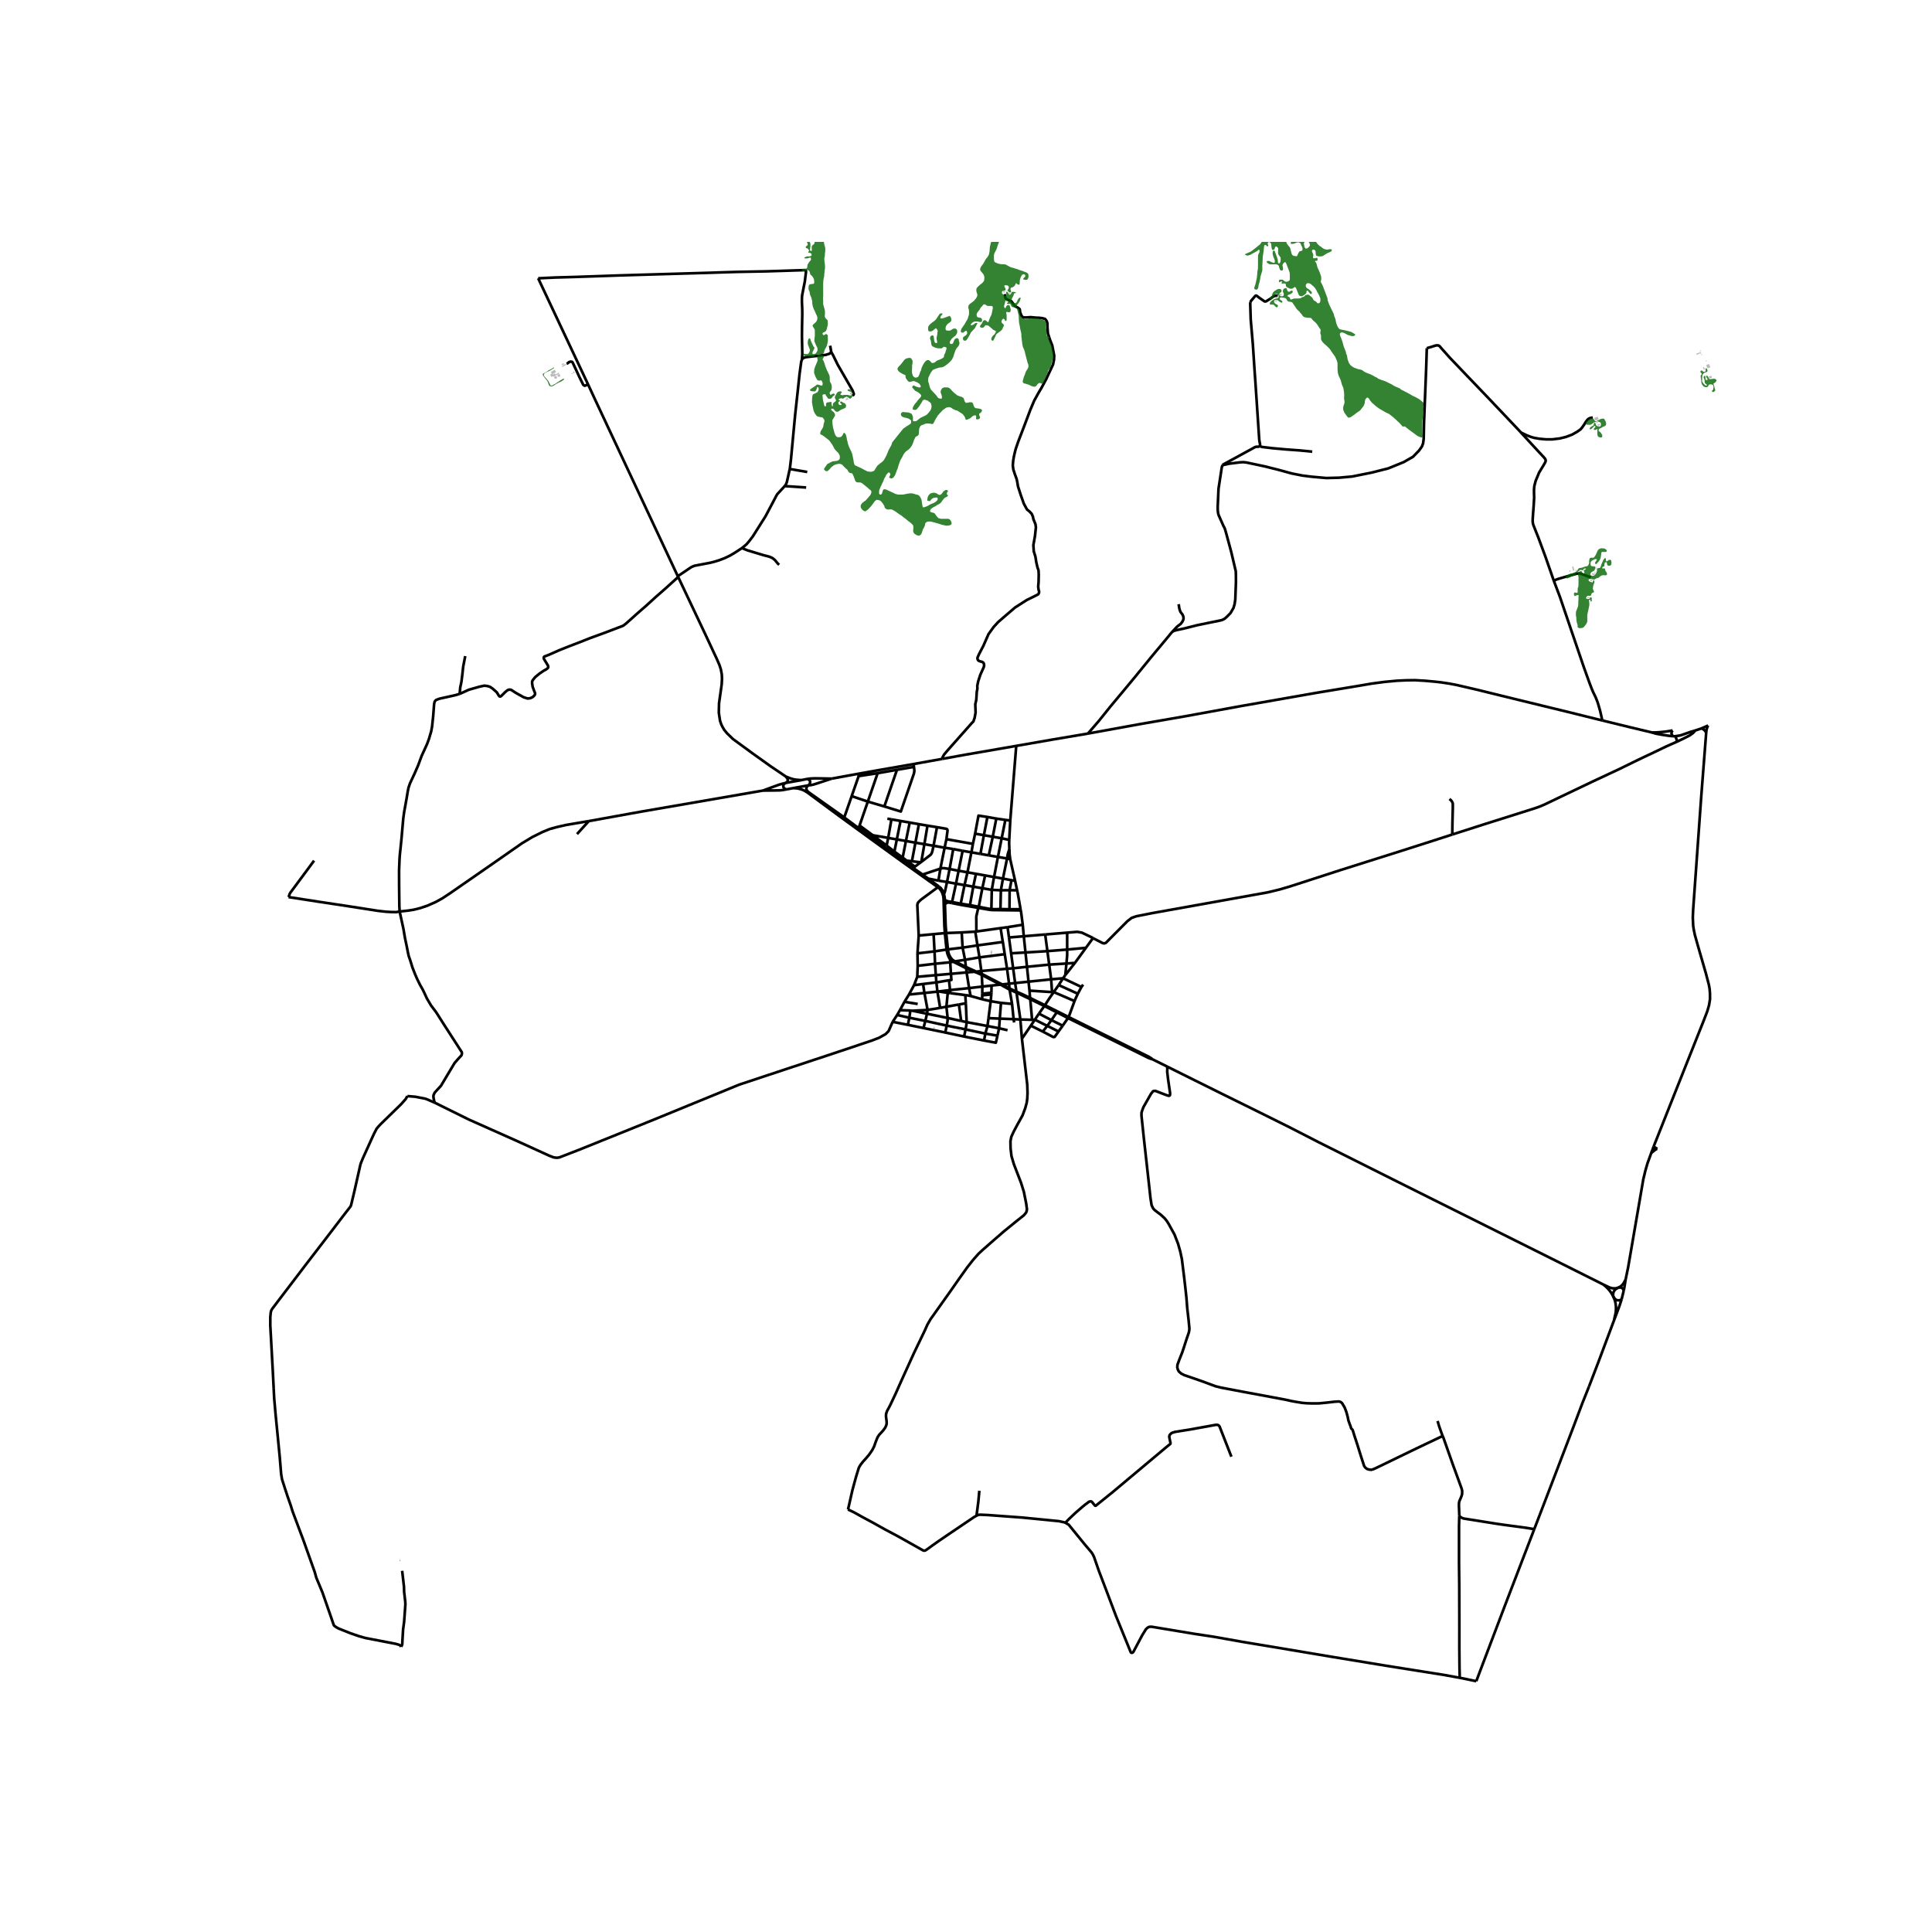 <svg xmlns="http://www.w3.org/2000/svg" width="960" height="960" viewBox="0 0 720 720"><defs><style>*{stroke-linejoin:round;stroke-linecap:butt}</style></defs><g id="figure_1"><path id="patch_1" d="M0 720h720V0H0z" style="fill:#fff"/><g id="axes_1"><path id="patch_2" d="M90 637.047h558V90.153H90z" style="fill:#fff"/><g id="LineCollection_1"><path d="m592.187 516.693 3.408-8.886 5.895-15.735M604.342 484.155l-.694 2.166-.694 1.899-1.464 3.852M601.265 483.293l.204.451.367.929.247 1.117.14 1.19v.905l-.063.979-.166.971-.19.75-.314 1.487M435.04 397.523l10.176 5.06 10.036 4.984 14.58 7.195 10.651 5.296 11.046 5.668 29.145 14.598 14.044 7.017 18.793 9.376 26.778 13.366 17.178 8.599M597.467 478.682l.863.689.792.76.716.824.633.881.545.933.249.524M603.05 479.908l-1.086.236-1.112-.04-1.064-.307-2.32-1.115M292.83 289.375l.574.707.142.36.027.296-.055.327-.13.244-.15.179-.378.272M252.735 215.02l10.241 21.637 4.135 8.859 1.01 2.33.52 1.602.348 1.87.079 1.587-.11 2.122-.995 7.049-.079 3.516.442 2.967.442 1.336.442.92.678 1.172 1.105 1.336 2.178 2.107 7.18 5.252 6.895 4.926 5.584 3.767" clip-path="url(#p97c924f65a)" style="fill:none;stroke:#000"/><path d="m298.578 290.738-.993-.096-.812-.056-.955-.16-1.002-.27-1.05-.4-.936-.38M389.415 374.605l-5.548-2.714M389.415 374.605l-.222.308M392.69 369.715l-1.686 2.428-1.59 2.462M394.08 376.92l-2.333-1.158-2.332-1.157M615.667 272.981l1.531.453 2.296.408 2.43.363 1.579.164M597.142 268.5l10.233 2.5 8.292 1.981" clip-path="url(#p97c924f65a)" style="fill:none;stroke:#000"/><path d="m623.338 272.226-2.787.436-1.396.148-1.878.141-1.61.03M378.72 277.974l-2.228 27.842M405.435 273.382l-13.239 2.24-13.476 2.352M351.197 282.807l8.485-1.539 19.038-3.294M338.757 370.638l5.75-.586M338.757 370.638l1.88-3.494M338.757 370.638l-1.684 2.705M373.49 366.859l2.558-.266M373.49 366.859l-.669.073M373.49 366.859l-2.196-1.131-5.469-2.817M373.49 366.859l2.71 1.497M396.172 364.57l-4.437.392M396.172 364.57l.83-1.166M396.172 364.57l-1.628 2.537M396.172 364.57l6.853 3.248M349.35 369.553l.535-.066M349.35 369.553l-4.843.5M349.35 369.553l-.39-3.44M349.35 369.553l1.022 6.06M353.203 370.021l.93.097M353.203 370.021l-3.318-.534M352.697 375.172l.359-3.65.147-1.5M366.018 372.389l3.188.73M366.018 372.389l-4.315-1.207M366.018 372.389l.023-1.451M369.206 373.12l3.834.622M369.206 373.12l.222-2.518M368.386 379.429l.31-2.386.51-3.923M373.04 373.742l-.457 5.864M377.171 374.13l-2.066-.194-2.065-.194M377.171 374.13l-.927-5.32M377.171 374.13l.565 5.677M377.946 381.044l-.21-1.237M377.736 379.807l-5.153-.2M380.257 379.926l-1.26-.059-1.261-.06M376.048 366.593l2.26-.235M376.048 366.593l-.75-5.566M376.048 366.593l.151 1.763M375.298 361.027l-.857-5.431M375.298 361.027l2.267-.182M375.298 361.027l-9.592.839M374.441 355.596l-.71-4.557M365.015 356.789l2.605-.33 6.821-.863M372.9 345.884l.586 3.774.245 1.38M364.27 352.321l7.446-1.01 2.015-.272M372.9 345.884l2.598-.355M372.9 345.884l-9.044 1.254M376.2 368.356l.044.455M376.2 368.356l2.59 1.199M366.732 387.771l-7.448-1.482M366.732 387.771l.472-2.582M371.73 385.957l-.612 2.632-4.386-.818M359.284 386.289l-7.017-1.5M359.284 386.289l.556-2.662M352.267 384.789l-8.112-1.672M352.267 384.789l.546-2.57M344.155 383.117l-5.808-1.19M344.155 383.117l.688-2.65M338.347 381.926l-5.666-1.122M338.347 381.926l.532-2.646M332.68 380.804l1.67-2.554M161.935 410.901l12.78 6.316 17.76 7.918 12.29 5.595 1.608.607 1.146.135.926-.128 7.31-2.833 18.421-7.423 9.721-3.927 31.607-12.955 17.047-5.65 18.423-6.099 13.871-4.645 2.708-1.038 2.475-1.383 1.111-1.11 1.542-3.477M334.35 378.25l1.046-1.805M334.35 378.25l4.53 1.03M335.396 376.445l1.677-3.102M335.396 376.445l3.864.152M337.073 373.343l4.922.807M340.638 367.144l1.202-3.114M340.638 367.144l3.368-.433M341.84 364.03l.161-4.107M341.84 364.03l6.91-.619M342.001 359.923l-.082-4.634M342.001 359.923l6.472-.757M341.919 355.29l.46-6.642M341.919 355.29l6.353-.74M342.38 348.648l5.547-.518M349.511 330.64l-6.244 4.6-.848.791-.442.607-.119.726.521 11.284M348.96 366.112l4.716-.793M348.96 366.112l-4.954.599M348.96 366.112l-.21-2.7M354.385 362.92l5.837-.53M354.385 362.92l-5.636.491M354.124 358.614l.023.378.142 2.354.096 1.575M353.676 365.32l.885-.128-.176-2.271M354.124 358.614l-.018-.993M354.124 358.614l1.08-.217M348.473 359.166l1.964-.192 3.687-.36M348.272 354.55l.043.984.017.39.14 3.242M348.75 363.411l-.098-1.502-.18-2.743M360.222 362.39l2.983-.238M360.222 362.39l-.16-1.55M360.222 362.39l.942 5.854M363.862 362.105l-3.903-1.747M363.862 362.105l1.844-.239M363.862 362.105l-.657.047M363.862 362.105l1.963.806M354.048 368.974l7.116-.73M354.048 368.974l-4.163.513M354.048 368.974l-.372-3.655M354.048 368.974l.085 1.144M359.73 370.831l1.014.149.959.202" clip-path="url(#p97c924f65a)" style="fill:none;stroke:#000"/><path d="m361.164 368.244.212 1.155.026.145.3 1.638M359.959 360.358l-4.113-2.069M359.959 360.358l-.314-2.667M359.959 360.358l.103.483M359.645 357.69l-.915-4.54M359.645 357.69l5.37-.901M355.846 358.29l2.5-.395 1.3-.204M358.73 353.15l-5.467.658M358.73 353.15l-.332-5.649M358.73 353.15l5.54-.829M358.398 347.501l5.062-.309M352.629 347.714l2.036-.075 3.733-.138M366.093 367.664l3.429-.373M366.093 367.664l-.21-4.34M361.164 368.244l2.067-.243 2.862-.337" clip-path="url(#p97c924f65a)" style="fill:none;stroke:#000"/><path d="m366.05 370.29.013-.76.03-1.866M365.825 362.91l-.119-1.044M365.825 362.91l.058.414M365.706 361.866l-.69-5.077M364.27 352.321l.061.37.684 4.098M363.46 347.192l.396-.054M363.46 347.192l.81 5.13M352.629 347.714l-.507.032M352.629 347.714l-.207-2.718-.271-8.089M352.629 347.714l.634 6.094M375.498 345.53l5.647-.902M375.498 345.53l.52 3.844M381.145 344.628l.392 4.289M380.395 339.282l.127.559.623 4.787M352.813 382.219l7.027 1.408M352.813 382.219l-7.97-1.752M353.158 379.37l-.034 1.146-.311 1.703M353.158 379.37l5.034 1.103M353.158 379.37l-7.684-1.574" clip-path="url(#p97c924f65a)" style="fill:none;stroke:#000"/><path d="m352.697 375.172.36 3.271.101.927M344.843 380.467l.63-2.67M344.843 380.467l-5.964-1.187M345.474 377.796l-5.401-1.115M345.474 377.796l.205-1.42M339.26 376.597l-.092.65-.289 2.033M340.073 376.681l5.606-.306M340.073 376.681l-.813-.084M359.84 383.627l7.364 1.562M360.243 380.919l-.13 1.213-.273 1.495M367.204 385.19l4.527.767M367.204 385.19l.803-2.824M371.73 385.957l.601-2.76M372.331 383.197l.252-3.59M375.48 383.931l-1.045-.244-2.104-.49M368.007 382.366l.622.12 3.702.71M368.386 379.429l2.198.093 2 .084M368.007 382.366l.379-2.937M368.007 382.366l-7.764-1.447M369.522 367.29l3.3-.358M369.522 367.29l-.057 2.675M623.338 272.226l-.248.327-.143.379-.027.4.089.392.2.355.294.29M345.679 376.375l4.693-.763M345.679 376.375l-1.172-6.323M357.36 374.348l1.13-.196 1.444-.25M360.243 380.919l-.123-2.78-.014-.252-.015-.546-.005-.211-.01-.193-.142-3.035" clip-path="url(#p97c924f65a)" style="fill:none;stroke:#000"/><path d="m359.73 370.831.102 1.535.102 1.536M354.133 370.118l.126.013 5.471.7M360.243 380.919l-2.05-.446M352.697 375.172l4.662-.824M352.697 375.172l-2.325.44M358.192 380.473l-.324-2.382-.05-.374-.035-.253-.424-3.116M344.006 366.71l.501 3.342M352.122 347.746l-.407.037-.828.076-2.96.271M348.272 354.55l-.282-5.246-.063-1.174M394.473 384.403l-4.18-2.09M394.473 384.403l1.557-2.163M388.614 384.436l3.82 2.004.32.047.294-.075 1.425-2.01M380.257 379.926l-1.427-10.007M380.257 379.926l.586 7.168M384.631 380.055 382.73 380l-2.472-.073M378.79 369.555l-.481-3.197M378.79 369.555l.04.364M383.867 371.891l-2.668-1.288-2.408-1.048M378.309 366.358l-.744-5.513M383.303 365.839l-2.263.235-2.731.284M381.537 348.917l-5.52.457M389.51 348.255l-2.035.169-5.938.493M382.168 354.962l-.306-2.938-.01-.085-.315-3.022M383.303 365.839l8.432-.877M383.303 365.839l.362 3.338M383.303 365.839l-.577-5.533M383.867 371.891l.079.48M383.665 369.177l.116 1.56.086 1.154M384.631 380.055l1-.01M383.946 372.37l.29 3.249.035.394.36 4.042M380.843 387.094l3.323-4.86M316.013 562.533l.22-.85 1.373-6.066.347-1.335 1.089-3.975 1.05-3.42.704-1.14.882-1.102 1.172-1.293 1.044-1.245 1.214-1.764.688-1.388.62-1.788.645-1.572.586-.886 1.469-1.596.746-1.022.4-.854.17-.718-.034-.998-.222-1.66.043-.925.331-1.03 1.12-2.075 2.081-4.398 2.164-4.868 4.679-10.303 3.964-8.237 1.078-2.402 1.112-1.948 1.673-2.354 5.67-7.989 3.49-4.988 2.827-3.967 2.17-2.768 2.058-2.348 1.502-1.389 4.11-3.615 3.88-3.36 4.541-3.696 2.887-2.299.797-.94.238-.552.128-.71-.29-2.22-.873-4.365-1.053-3.352-2.666-6.928-.882-2.985-.34-2.858-.051-2.682.322-1.644.84-1.86 1.419-2.665 1.935-3.488 1.01-2.714.552-2.052.197-1.54.094-2.136-.11-3.033-1.98-17.084M385.63 380.045l1.56-2.294M385.63 380.045l-1.464 2.19M390.293 382.314l-1.252-.622-2.958-1.468-.452-.179M541.219 310.996l-6.738 2.18-12.245 3.917-11.661 3.68-11.172 3.531-11.677 3.784-7.063 2.284-3.803 1.117-4.432 1.07-42.754 7.679-6.248 1.237-1.689.59-1.673 1.302-7.934 8.001-.41.153-.345.044-.466-.108-3.586-1.848" clip-path="url(#p97c924f65a)" style="fill:none;stroke:#000"/><path d="m397.702 347.575 3.737-.31 1.758.31 2.262 1.08 1.42.677.444.277M404.685 353.228l1.319-1.81 1.319-1.81M389.51 348.255l8.192-.68M390.337 354.46l-.09-.68-.736-5.525M391.735 364.962l.333 4.766M391.005 359.483l.215 1.611.515 3.868M392.068 369.728l.621-.013M392.068 369.728l-8.403-.55M397.002 363.404l3.588-4.557M397.002 363.404l.432-4.326M397.702 347.575v6.304M404.685 353.228l-4.095 5.619M397.702 353.879l4.222-.393 2.76-.258M397.702 353.879l-7.365.58M397.434 359.078l.268-3.133v-2.066M390.337 354.46l-8.169.502M391.005 359.483l-.179-1.345-.49-3.678M382.168 354.962l.558 5.344M376.813 355.274l3.901-.228 1.454-.084M376.813 355.274l-.796-5.9M377.565 360.845l-.45-3.335-.302-2.236M355.846 358.29l-.642.107M355.846 358.29l-.954-.662-.564-.69-.506-.862-.342-.907-.217-1.361M382.726 360.306l-2.062.215-3.099.324M382.726 360.306l8.279-.823M391.005 359.483l6.43-.405M397.434 359.078l3.156-.231M353.263 353.808l-.513.073M348.272 354.55l4.478-.67M394.08 376.92l-.256.349M394.08 376.92l4.188 2.105M390.293 382.314l1.54-2.143M388.614 384.436l.919-1.16.208-.265.552-.697M388.614 384.436l-4.448-2.202M398.268 379.025l2.173-5.965M398.268 379.025l-.26.385M429.483 394.76l-.649-.507-.637-.394-29.93-14.834M391.832 380.171l-2.32-1.21-2.322-1.21M389.193 374.913l-1.416 2.007-.587.831M391.832 380.171l1.992-2.902M391.832 380.171l4.198 2.07M396.03 382.24l1.978-2.83M392.69 369.715l1.854-2.608M392.69 369.715l7.751 3.345M401.67 370.325l-.816 1.779-.413.956M403.645 366.941l-.62.877M403.025 367.818l-1.355 2.507M394.544 367.107l7.126 3.218M376.492 305.816l-1.816-.272M376.492 305.816l-.378 7.193M352.15 336.907l-.026-1.525M352.15 336.907l.426-.295.49-.237.49-.04 1.182.218M369.427 339.148l10.968.134M369.427 339.148l.03-.363M364.574 338.335l3.867.665.986.148M380.395 339.282l-.062-.449M380.333 338.833l-4.134.016M379.046 331.788l.27 1.276 1.017 5.77M352.124 335.382l-.097-1.087-.219-1.05M354.808 336.152l-1.522-.267-.615-.222-.547-.281M351.808 333.245l-.178-.683-.532-.89-.478-.683-.738-.626M352.926 328.702l-.326 1.518-.133.618-.27 1.249-.389 1.158M379.046 331.788l-2.794-.047M379.046 331.788l-.753-3.555M369.608 331.629l-3.518-.61M369.608 331.629l3.389.154M369.608 331.629l.844-4.786M369.608 331.629l-.15 7.156M345.93 327.421l-2.11-1.51M345.93 327.421l3.801.763M345.93 327.421l.857.637M343.82 325.911l-3.413-2.388M343.82 325.911l6.63-2.193M378.293 328.233l-1.349-.205M378.293 328.233l-1.816-8.026M376.477 320.207l-1.172-.251M376.162 316.448l.079 1.918.236 1.841M325.268 311.272l5.734.994M325.268 311.272l-4.933-3.635M325.268 311.272l5.16 3.846M319.996 308.64l-5.367-4.011M319.996 308.64l.339-1.003M319.996 308.64l20.411 14.883M327.066 288.155l-3.653 10.573M327.066 288.155l-7.073 1.08M327.066 288.155l7.2-1.265M319.996 288.338l-.003.898M319.996 288.338l-10.041 1.83M340.466 284.735l-12.137 2.114-8.333 1.489M319.993 289.236l-2.598 7.461M314.63 304.629l2.765-7.932M314.63 304.629l-13.482-9.54-.312-.381-.308-.494-.043-.393.107-.405.26-.378.323-.338M323.413 298.728l-4.077-1.376-1.94-.655M323.413 298.728l-3.078 8.909M323.413 298.728l6.152 1.812M340.466 284.735l.145 1.062M340.466 284.735l10.73-1.928M340.61 285.797l-6.344 1.093M329.565 300.54l6.15 1.892 4.87-14.137.178-.982-.152-1.516M329.565 300.54l4.701-13.65M330.687 305.087l1.524.266M352.03 315.91l-4.127-.714M352.03 315.91l3.215.513M352.03 315.91l-1.58 7.808M352.03 315.91l.663-3.174M353.886 323.857l-1.849-.295-.488-.031-.437.02-.662.167M349.731 328.184l.252-1.565.15-.932.317-1.969" clip-path="url(#p97c924f65a)" style="fill:none;stroke:#000"/><path d="m352.926 328.702-2.306-.374-.889-.144M340.407 323.523l.547-.552M347.903 315.196l-3.415-.592M347.903 315.196l1.29-6.928M343.348 321.203l3.435-2.622.398-.542.289-.838.433-2.005M349.193 308.268l-3.553-.572M352.693 312.736l.427-3.19-.062-.378-.146-.177-.315-.14-3.404-.583M345.64 307.696l-3.196-.556M345.64 307.696l-1.152 6.908M344.488 314.604l-3.34-.559M344.488 314.604l-1.14 6.6M340.954 322.97l2.17-1.603M340.954 322.97l-3.048-2.228M332.21 305.353l3.393.591M332.21 305.353l-1.208 6.913M331.002 312.266l3.222.558M331.002 312.266l-.574 2.852M330.428 315.118l2.886 2.244M335.603 305.944l3.415.596M335.603 305.944l-1.379 6.88M334.224 312.824l3.39.588M334.224 312.824l-.91 4.538M333.314 317.362l3.084 2.242M336.398 319.604l1.215-6.192M337.906 320.742l-.495-.373-1.013-.765M337.613 313.412l3.535.633M337.613 313.412l1.405-6.872M339.018 306.54l3.426.6M337.906 320.742l1.939.214M343.124 321.367l.224-.164M343.124 321.367l-3.28-.411M342.444 307.14l-1.296 6.905M341.148 314.045l-1.303 6.91M362.016 317.642l-3.277-.569M362.016 317.642l3.361.582M362.016 317.642l-1.465 7.447M362.016 317.642l.564-3.158M360.551 325.089l3.16.56M360.551 325.089l-3.309-.587M359.448 329.868l.511-2.214.592-2.565M359.448 329.868l-3.173-.55M359.448 329.868l3.259.565M359.448 329.868l-1.412 6.903M358.036 336.771l-3.228-.619M358.036 336.771l-.067.427M358.036 336.771l3.44.548M357.969 337.198l6.605 1.137M357.969 337.198l-3.23-.645M363.711 325.649l3.41.604M363.711 325.649l-1.004 4.784M366.09 331.019l-.699-.122-2.684-.464M361.476 337.32l1.03-5.762.2-1.125M361.476 337.32l3.285.608M367.12 326.253l3.332.59M367.12 326.253l-1.03 4.766M366.09 331.019l-1.329 6.91M369.458 338.785l-.96-.122-3.737-.735M372.837 338.785l-2.127.048-1.252-.048M370.452 326.843l3.315.588M371.902 319.355l-1.1 5.678-.35 1.81M371.902 319.355l-3.409-.59M371.902 319.355l1.394-6.952" clip-path="url(#p97c924f65a)" style="fill:none;stroke:#000"/><path d="m375.305 319.956-.164-.04-3.24-.56M374.676 305.544l-3.387-.475M374.676 305.544l-1.38 6.86M363.391 310.684l-.81 3.8M363.391 310.684l3.279.57M367.977 304.47l-3.321-.518-1.265 6.732M373.296 312.403l2.818.606M373.296 312.403l-3.32-.576M376.162 316.448l-.082-2.001.034-1.438M371.29 305.069l-3.313-.6M371.29 305.069l-1.315 6.758M369.975 311.827l-3.305-.574M369.975 311.827l-1.482 6.937M368.493 318.764l-3.116-.54M367.977 304.47l-1.307 6.783M366.67 311.253l-1.293 6.971M375.305 319.956l-1.538 7.475M376.162 316.448l-.583 1.774-.274 1.734M373.767 327.43l3.178.598M373.767 327.43l-.77 4.353M372.997 331.783l3.255-.042M372.997 331.783l-.16 7.002M372.837 338.785l3.362.064M376.252 331.741l.27-1.447.423-2.266M376.199 338.849l.017-2.346.036-4.762M354.808 336.152l-.07.4M356.275 329.318l-.368 1.716-1.099 5.118M356.275 329.318l-3.349-.616M356.275 329.318l.967-4.816M357.242 324.502l-3.356-.645M357.242 324.502l1.497-7.429M358.739 317.073l-3.494-.65M355.245 316.423l-1.359 7.434M353.886 323.857l-.96 4.845M352.693 312.736l9.887 1.748M615.88 428.344l.405-1.112M615.88 428.344l-.497 1.298M615.88 428.344l1.41-.158M615.383 429.642l-1.467 4.065-.694 2.419-.821 3.397-.643 3.776-5.017 29.092-.922 4.473M605.819 476.864l-.755 1.36-.489.64-.636.543-.89.501" clip-path="url(#p97c924f65a)" style="fill:none;stroke:#000"/><path d="m605.108 481.01.26-1.306.45-2.84M603.05 479.908l-.78.397-.615.597-.393.746-.134.823.137.822" clip-path="url(#p97c924f65a)" style="fill:none;stroke:#000"/><path d="m605.108 481.01-.154-.497-.343-.407-.48-.257-.546-.07-.536.129M605.108 481.01l-.766 3.145M601.265 483.293l.568.743.474.4.426.12.504.06.363-.06.442-.149.3-.252M309.955 290.168l-5.554-.1-1.207.014-1.16.06-1.162.14M301.175 292.7l1.077-.125.963-.208 1.247-.393 5.493-1.806M300.872 290.282l-2.294.456M301.175 292.7l.38-.296.212-.293.138-.505.027-.282-.043-.215-.127-.189-.31-.326-.58-.312M298.578 290.738l-5.718 1.022M292.86 291.76l-.604.347-.134.15-.162.292-.055.404.047.356.205.352.363.275.504.256M292.86 291.76l-1.288.31-1.23.356-1.894.683-4.11 1.513M301.175 292.7l-5.603 1.012M295.572 293.712l1.41.076.805.17 1.16.327.923.426.93.572 11.977 8.85 12.04 8.762 12.26 8.88 9.282 6.64M295.572 293.712l-2.548.48M284.338 294.622l4.32-.044 1.894-.037 1.01-.09 1.462-.259M219.435 305.999l19.533-3.529 45.37-7.848M349.511 330.64l.371-.277M349.511 330.64l.557.453.6.756.504.935.324 1.069.141.978.293 10.06.192 2.855M349.511 330.64l-3.152-2.226M352.122 347.746l.628 6.135M352.75 353.88l.237 1.263.161.472.162.47.402.883.394.653M354.106 357.621l.546.437.552.339M355.204 358.397l4.858 2.444M360.062 360.84l3.143 1.312M363.205 362.152l2.678 1.172M365.883 363.324l4.904 2.55 2.034 1.058M372.821 366.932l3.423 1.879M376.244 368.81l2.586 1.11M378.83 369.92l5.116 2.45M383.946 372.37l5.247 2.543M389.193 374.913l4.631 2.356M393.824 377.269l4.184 2.14M398.008 379.41l30.019 14.864.689.262.767.224M429.483 394.76l5.557 2.763M161.935 410.901l-1.686-.732-1.04-.455-.794-.287-3.667-.702-2.92-.24M101.996 517.507l-.342-6.733-.923-16.778v-3.115l.173-1.81.205-.741.332-.564 4.702-6.186 7.353-9.658 7.59-9.88 7.353-9.613 2.02-2.596.284-.452.143-.46 1.143-4.8 2.312-10.236.332-.875.599-1.454 3.976-8.768 1.073-2.091.506-.639.946-1.038 7.745-7.55 1.664-1.875.646-1.11M148.937 339.698l-1.262.215-1.799-.022-2.075-.119-2.974-.334-10.383-1.617-11.851-1.795-11.038-1.706" clip-path="url(#p97c924f65a)" style="fill:none;stroke:#000"/><path d="m117.055 320.736-8.522 11.506-.315.401-.284.541-.379 1.136M219.435 305.999l-8.555 1.457-3.25.742-2.69.735-2.762 1.128-3.803 1.884-3.874 2.336-10.39 7.249-16.214 11.239-2.998 1.988-2.517 1.388-3.14 1.387-2.667.898-2.367.586-2.1.34-3.17.342M171.269 258.609l-.6.167-.81.254-6.15 1.372-1.15.44-.391.359-.212.387-.17.715-.365 4.75-.4 3.696-.322 1.78-.84 2.842-.705 1.908-2.046 4.486-1.282 3.473-1.319 3.026-1.729 3.703-.543 1.597-.314 1.589-.4 2.45-.911 5.054-.316 2.314-.173 1.914-.474 5.46-.426 4.237-.118 1.023-.142 1.492-.08 1.342-.157 3.97.016 5.392.087 7.916.067 1.187.043.794M161.935 410.901l-.37-1.737-.047-.615.073-.495.386-.822.93-1.042 1.434-1.552 3.277-5.492 1.821-3.037 1.537-1.74.866-.922.178-.279.094-.335.042-.336-.072-.4-6.435-9.969-3.175-4.996-1.8-2.363-1.58-2.666-1.086-2.354-.629-1.262-.755-1.285-1.104-2.227-.832-1.912-.984-2.51-.805-2.6-.598-1.723-.312-1.416-.348-1.832-.722-3.436-.578-3.406-.67-3.072-.734-3.37M171.269 258.609l.085-.537.16-1.884.45-2.108.374-3.026.272-2.57.77-3.977M219.435 305.999l-4.406 4.844M294.339 174.782l6.5 1.11M298.867 133.987l-.185.471-.106.446-.608 4.474-.529 5.008-1.151 10.566-.805 8.593-.71 7.598-.434 3.639M292.421 181.152l.214-.252.283-.438.324-.817.848-3.821.249-1.042M317.66 147.384l.388-.208.148-.366-.45-1.248-1.338-2.332-4.2-7.288-1.778-3.62-.717-1.266M309.377 128.834l.288 1.61.067.438-.02.174M298.867 133.987l.332-.46.588-.263.54-.16 7.353-.842 1.01-.314.331-.109.265-.145.21-.181.15-.242.067-.215M300.163 100.706l.102.059.06.094.032.13.006.457-.43 3.48-.967 4.923-.087.816-.023.687-.006.69.006.653.103 2.189.019 1.157.008 1.07-.095 4.97-.024 2.338-.006.517.003.637.12 6.197-.001.153-.004.155-.112 1.909M290.386 210.47l-.37-.303-.127-.123-.107-.117-.777-.951-.177-.208-.17-.164-.394-.315-.316-.248-.254-.153-.502-.233-.394-.156-.359-.113-1.955-.503-5.317-1.61-.537-.156-.442-.17-1.688-.69M292.421 181.152l-.189.223-2.568 2.797-.367.615-.316.616-3.684 6.982-4.758 7.531-1.349 1.766-.955 1.127-.804.69-.931.758M252.6 214.733l5.035-3.39.719-.32.59-.208 5.666-1.075 1.539-.386 1.846-.564 2.13-.816 1.901-.913 1.68-.98 2.794-1.824M252.6 214.733l.135.287M219.128 143.202l2.669 5.76 30.802 65.771M200.564 103.716l6.178-.293 7.255-.204 7.203-.245 9.815-.34 34.486-1.014 3.077-.108 6.056-.181 11.2-.216 13.929-.444.259.017.141.018M200.564 103.716l18.564 39.486M469.45 166.246l.792.311 3.968.475 5.295.475 5.01.364 4.52.452M465.997 112.65l-.075.49.186 5.914.789 9.216.607 9.223.347 4.934 1.428 21.355.095.7.095.488.063.23.036.307.036.416-.155.323M455.654 173.331l.308-.304.805-.43 10.146-5.528.39-.23.268-.148.324-.13.398-.082.624.008.319-.08.213-.161M437.01 235.31l.942-.35.552-.144 2.725-.582 3.303-.823 1.579-.407 4.032-.83 4.491-.918.696-.16.582-.259.496-.275.832-.735 1.34-1.36 1.082-1.878.434-1.417.26-1.766.245-6.603-.024-2.842-.047-1.127-.26-1.076-1.405-5.966-1.744-6.484-.568-2.003-.22-.587-.395-.72-1.523-3.442-.233-.505-.177-.549-.166-1.068-.04-1.432.3-6.819 1.232-8.058.15-.452.173-.342" clip-path="url(#p97c924f65a)" style="fill:none;stroke:#000"/><path d="m531.731 129.767-.248 7.719-.79 19.974-.126 6.085-.22 1.692-.442 1.157-1.041 1.484-2.273 2.345-3.472 1.988-5.743 2.344-6.091 1.544-7.353 1.484-4.924.445-4.765.12-5.586-.506-3.314-.415-3.913-.772-5.113-1.395-4.954-1.246-6.786-1.44-1.167-.134-1.295.06-3.913.49-2.548.541M405.435 273.382l4.051-4.685 4.33-5.397 4.652-5.571 4.449-5.365 6.248-7.664 6.512-7.816.679-.854.655-.72M439.263 225.153l.2 1.403.101.426.125.446.248.615.787 1.037.263.7.064.44.004.35-.077.39-.097.196-.23.475-.428.61-.234.28-.763.571-.472.375-.164.144-.243.256-1.336 1.443M597.142 268.5l-11.235-2.79-20.388-4.97-14.99-3.68-7.448-1.736-2.935-.564-2.967-.445-2.493-.282-3.74-.341-3.708-.208-3.282.045-3.424.163-4.545.43-4.734.623-5.286.905-14.974 2.478-28.436 4.986-20.829 3.813-17.294 2.998-18.999 3.457M476.191 110.224l-.331-.045-.726.074-.426.15-.553.355-.583.46-1.673 1.046-.221.067-.197.015-.23-.022-1.896-1.313-.967-.75-.116-.08-.129-.016-.13.001-.138.062-.16.146-1.473 1.735-.134.245-.11.296M292.421 181.152l6.948.453 1.064.077M149.47 613.67l-.351-.472-.308-.2-1.357-.393-11.25-2.165-2.478-.697-3.14-1.083-4.23-1.691-.623-.297-.868-.563-.418-.364-.244-.638-.908-2.677-3.155-9.048-2.273-5.458-.568-2.048-4.26-11.955-4.008-10.68-.648-2.106-1.214-3.471-1.042-3.175-1.01-3.144-.347-2.018-.505-6.215-.915-9.42-.631-6.393-.537-6.141-.186-3.651M252.735 215.02l-4.644 4.213-3.676 3.217-3.455 3.154-3.643 3.177-2.266 2.036-1.715 1.525-.866.678-.51.288-2.054.774-4.61 1.756-5.399 1.965-3.65 1.452-4.262 1.63-3.66 1.468-3.853 1.7-1.656.639-.145.216-.042.35.077.296 1.469 2.42.127.406v.343l-.162.264-.551.439-.909.495-1.588 1.07-1.63 1.341-.942 1.157-.212.48v.71l.187 1.237.432 1.19.45 1.126.043.43-.229.48-.62.59-.942.463-1.01.112-1.41-.44-2.912-1.62-1.816-1.181-.662-.088-.493.14-.424.267-.7.603-1.359 1.353-.23.171-.216.069-.293-.092-.182-.192-.247-.419-.564-.902-1.515-1.341-1.028-.703-1.053-.295-1.043-.112-1.673.352-4.075 1.165-3.455 1.567M571.771 569.87l6.34-16.523 8.38-21.91 3.094-8.217 2.602-6.527M543.832 564.917l-.097 3.746v14.025l.088 8.054.039 15.804-.01 7.325.058 7.315.07 3.056v.544l-.056.47" clip-path="url(#p97c924f65a)" style="fill:none;stroke:#000"/><path d="m397.017 567.498.308.148.978.594 5.901 7.253 2.588 3.056.49.786.441.92 1.799 5.177 2.683 7.03 3.708 9.82 5.491 13.468.17.178.162.025.173-.007.249-.118.217-.22 3.305-6.221 1.358-2.196.583-.563.616-.342.867-.059 16.285 2.7 6.912 1.038 11.014 1.958 9.941 1.647 23.559 3.952 19.52 3.211 11.471 1.825L538 624.174l5.924 1.081M550.155 626.53l-5.244-1.095-.987-.18M571.028 571.807l-9.675 25.209-5.885 15.5-5.077 13.402-.236.611M537.623 535.178l.14.249.13.301 3.413 9.698 1.933 5.296 1.42 3.901.244.934-.007.839-.056.6-.284.846-.686 1.58-.158.8v1.217l.126 3.241-.006.237M571.771 569.87l-3.514-.57-7.724-1.03-2.816-.408-7.638-1.224-4.627-.727-.493-.185-.434-.215-.436-.343-.257-.25M571.771 569.87l-.743 1.937M397.017 567.498l-.308-.148-2.099-.46-13.57-1.335-12.94-.949-2.777-.119-.836.089-.568.282M316.013 562.533l2.303 1.101 3.18 1.773 3.881 2.084 4.434 2.477 4.94 2.625 6.54 3.671 2.557 1.447.342.163.265.004.343-.041.418-.256.911-.634 1.563-1.142 1.925-1.365 3.89-2.655 9.578-6.467.836-.46M364.976 555.557l-.378 4.05-.68 5.25M458.902 542.867l-4.42-11.3-.216-.245-.189-.172-.177-.086-.202-.06-.264-.026-.397.029-9.447 1.706-5.678.912-1.115.342-.339.208-.434.445-.197.326-.083.478.112.643.223 1.082.126.564v.237l-.116.202-.226.179-1.14.91-20.104 16.85-5.357 4.313-.864.705-.123.048-.11-.01-.114-.071-.517-.623-.631-.794-.335-.145-.296.019-.312.078-.229.096-.69.556-.647.457-1.16.971-2.312 1.995-2.477 2.329-1.428 1.483M149.47 613.67l.256-.364.103-.256.082-.37.028-.398.012-.404.028-.652.094-1.557.143-2.389.394-2.951.252-3.471.214-3.04-.064-1.076-.102-.853-.142-1.276-.158-1.335-.063-1.973-.678-5.903M566.847 161.218l2.192 1.035 1.372.535 1.247.37 2.035.357 2.478.223h2.288l2.809-.342 2.32-.564 2.271-.86 1.894-1.069 1.294-.92.615-.742.79-1.128.441-.757.568-.771.426-.445.805-.386.9-.134" clip-path="url(#p97c924f65a)" style="fill:none;stroke:#000"/><path d="m579.074 216.462-3.124-8.963-2.683-7.242-1.862-4.689-.157-.638-.048-.52-.015-.726.126-1.989.236-3.101.19-3.101-.048-1.618-.015-1.336.126-1.41.489-1.899.678-1.647.616-1.484 1.673-2.76.489-.846.205-.449.075-.245.004-.185-.032-.219-.19-.43-.567-.668-2.477-2.657-5.916-6.422M531.731 129.767l1.85-.547 1.145-.371.48-.12.396-.029.354.037.26.067.403.342.686.816 3.125 3.487 6.548 6.856 7.448 7.777 11.393 12.02 1.028 1.116M579.074 216.462l.726-.386.536-.208 1.381-.43 4.142-1.172 1.815-.49.742-.075.6.075.977.341 2.857 1.053M579.074 216.462l2.273 5.995 4.292 12.642 4.607 13.533 2.051 5.698.821 2.166.64 1.528.898 1.84.419 1.054.284.735.379 1.223.6 2.108.804 3.516M617.656 428.144l-.366.042M617.656 428.144l-.553-.29-.363-.274-.455-.348M435.04 397.523l-.05 1.942.305 2.635.772 5.323-.038.607-.076.203-.17.108-.255.028-.692-.203-2.224-.839-2.008-.781-.607.011-.305.132-.73.918-2.853 5.013-.39 1.07-.306.94-.017 1.15.9 8.54 1.748 15.708.722 6.585.408 2.538.45.966.407.567.425.399 2.173 1.644 1.409 1.3.832 1.047.73 1.173 2.089 3.8 1.324 3.415.815 2.873.611 2.81.815 6.528.408 3.488.492 4.51.297 3.87.459 3.983.348 3.552-.077.862-.169.741-.909 2.65-.738 2.315-.798 2.394-1.104 2.77-.662 1.82-.06.957.204.79.365.719.866.774 1.18.598 2.538.87 3.932 1.365 5.152 1.907 2.242.551 3.32.622 4.6.878 6.096 1.126 9.831 1.843 2.029.455 1.766.327 2.395.387 1.79.156 2.147.06 2.374-.023 2.762-.267 3.172-.363 1.45-.074.522.125.398.238.332.337.919 1.569.536 1.395.324 1.097.3 1.135.213 1.127.323.92.568 1.52.083.362.081.204.11.148.172.14.162.163.09.17.083.215.569 1.847 1.136 3.471 1.254 4.035 1.239 3.812.347.512.615.541.852.29.853.081.757-.2 1.05-.475 15.203-7.365 8.801-4.183.393-.176.386-.163" clip-path="url(#p97c924f65a)" style="fill:none;stroke:#000"/><path d="m535.743 529.554.537 1.832.548 1.58.795 2.212M623.503 274.369l.859-.008M635.841 273.128l.086-.883.14-.645.213-.627.286-.6M636.566 270.372l-2.482 1.095M616.285 427.232l8.187-20.63 10.525-26.452 1.263-3.294.662-2.284.347-2.226-.01-2.098-.147-1.819-.269-1.454-1.1-4.205-2.908-10.053-1.199-4.273-.41-1.943-.221-1.44-.079-1.617-.063-1.632.126-2.819 2.987-41.803 1.865-24.062M634.084 271.467l.473.195.425.275.365.344.29.402.204.445M541.219 310.996l11.377-3.65 17.957-5.669 1.744-.556 1.68-.608 1.657-.705 6.312-3.027 11.093-5.297 10.525-4.926 5.546-2.723 3.614-1.736 2.95-1.38 5.421-2.604 3.786-1.678M631.786 272.232l-.41.504-.402.409-.423.315-.872.627-2.335 1.179-2.463 1.17M624.362 274.361l.252.668.253.645.014.763M631.786 272.232l2.298-.765M624.362 274.361l1.728-.267.804-.238 1.058-.378 2.177-.764 1.657-.482M615.383 429.642l.726-.548.52-.423.661-.485M541.219 310.996l.063-4.51.142-5.662v-.994l-.024-.4-.087-.268-.173-.367-.185-.278-.249-.312-.552-.452M369.465 369.965l-3.414.326M369.428 370.602l.03-.343.007-.294M366.05 370.29l-.01.648M369.428 370.602l-3.387.336M364.574 338.335l-.734 3.195.016 5.608M374.48 109.598l.067 1.048.318.711 1.221.6.73.224 1.513 1.972.942.486.623.437.146.238.146 1.135.438 1.023.013.175.69.662 1.155.012 1.592-.125 2.083.2 1.075.025 1.035.125 1.181.287.584.748.305.874.013 1.647.173 2.16.743 2.283.863 2.184.73 3.756-.054 1.485-.372 1.847-2.587 5.566-1.751 3.219-.969 1.622-1.712 3.082-1.486 3.532-2.481 6.589-1.95 5.054-.97 2.832-.344 1.348-.345 1.535-.24 1.397-.158 1.847.199 1.535.544 1.672.663 1.81.226 1.01.305 1.81.982 3.057 1.18 3.357 1.181 2.171.97.786.782.836.465 1.048.164.9.79 1.929.157 1.187-.339 3.159-.61 3.456.159 2.32.61 1.96.306 2.021.478 2.072.358.948.092 1.523-.053 2.832-.146 1.71.12 1.11.199.736v.462l-.266.574-.464.274-3.874 1.922-4.3 2.745-3.503 2.995-2.826 2.445-1.712 1.872-1.897 2.645-1.924 4.38-1.659 3.182-.517 1.198-.014.474.292.574.504.274.943.25.438.287.252.45.053.648-.133.574-1.287 2.87-.77 2.358-.358 1.722.04 1.135-.226 1.11-.185 2.97-.372 1.66.106 3.132-.371 2.021-.425 1.223-.743.798-8.797 9.92-1.38 1.647-.385.648-.226.475-.04.498M219.128 143.202l-.135.037-.245.157-.413.22-.435.137-.514-.294-1.495-3.022-1.361-2.948-1.138-2.425-.212-.23-.145-.042-.212-.01-.145-.022-.19.042-.301.094-.134.063-.346.284-.268.189-.29.105M349.882 330.363l-.059-.05-3.036-2.255M346.787 328.058l-.428.356" clip-path="url(#p97c924f65a)" style="fill:none;stroke:#000"/></g><g id="PatchCollection_1"><path d="m463.925 94.742 2.252-1.006.169-.16.394-.246 1.5-1.183.283-.194.15-.176.825-.635.357-.442.375-.582.319-.353.75-.565.207-.088.507.018.187-.124.357-.3.225-.423-.225-.16-.3-.158-.488-.159-.056-.247v-.935l-.32-.865-.862-.794-.714-.548-.469-.247-.375-.353-.394-.317-.17-.177-.112-.212-.056-.459.019-.247.093-.211.132-.177.525-.035.245.053.806.565.563.547.713.44.244.407.188.159.6.423.17.141.694.406.224.089.358.264.15.177.187.106.225.106.263.035.225-.018.207-.106.487-.476.432-.583.206-.388.057-.23-.038-.229-.244-.123-.262.053-.376.3-.431.6-.17.176-.205.141-.263.053-.507.018-.47-.247-.168-.177-.094-.211-.037-.23.037-.23.094-.211.525-.494 1.145-.865.788-.759.432-.565.319-.6.188-.159.224-.053.32-.035 1.538-.035 1.145.123h.507l.113.212.187.794v1.695l-.187 1.13-.263.882-.601.512-.412.44-.432.654.169.176.018.212-.13.23-.395.282-.113.212.225.07h.226l.244-.053.188-.14.28-.69.095-.264.45-.97.45-.636.188-.212.582-.441.225-.088.488.017.244.053.187.16.02.476-.038.247-.113.212-.15.44.056.195.225.07.226.036h.469l.206.07.113.512v.689l-.15.44-.113.195-.3.424-.15.176-.488.159-1.07.141-.544.106-.507.194-.206.088-.188.142-.15.158-.037.495.112.458.582.794.206.247.244.247.207.336.131.317.431 1.748.188.44.132.213.187.14.188.124.357.089.675.088h.244l.15-.159.281-.653.207-.406.263-.441.169-.177.713-.14.187-.124.15-.23.02-.512-.057-.353-.15-.353-.3-.582-.17-.476-.13-.194-.17-.177-.243-.123-.263-.07h-.507l-.938.405-.525.141-.245.018-.506.018-.188-.16.057-.44.356-.353.544-.265.713-.23.207-.088.525-.476.17-.442v-.229l.187-.9v-.23l-.076-.229-.112-.477.019-.229.169-.176.225-.018.206.123.15.177.207.176.75 1.165.15.441.188.442.15.159.188.14.469.566v.458l-.413.583-.094.23-.018.229v.23l.075.21.131.689.188.423.15.16.225.07.244.017.432-.194.563-.582.13-.177.076-.23v-.51l-.356-.671-.188-.23-.526-.794-.826-1.323-.713-1.077-.525-.83-.356-.247-.076-.247v-.23l.094-.193.376-.318.281-.035.263.053.45.176.676.441.338.389.262.23.3.281.507.6.432.671.694.918.075.618.113.282 1.126.847.3.494.394.424.563.511.488.283.544.459.45.282.47.176.468.106.245.036.468-.036.226-.07.506-.053.357.035.225.07.075.212-.056.23-.15.194-.188.159-.432.23-.713.282-1.276.759-.394.282-.206.106-.507.123-.656.018-.413-.035-.807-.212-.113-.23-.056-.229-.075-.759-.038-.476-.112-.194-.207-.248-.206-.158-.262-.018-.301.053-.169.159-.075.23v.229l.075.264.338.636.075.441-.038.512-.056.247.019.282.132.177h.768l.207-.124.3-.035.225.07.038.706-.094.23-.225.106h-.282l-.262.053-.113.194.413.423.094.248.188.547.13.582.207.653.376.741.169.442.13.282.207.512.338 1.041.075.283.037.83-.168.758v.406l.225.318.563 1.182 1.689 4.447.056.759.6 1.624 1.727 3.583.056.458.6 1.571.057.583.169.688.281.777.188.423.113.194.075.212.45.547.207.124.975.264.507.053 1.257.318.282.053 1.107.3.432.176.806.512.263.123.113.177-.038.212-.15.194-.244.14-.507.072-.262-.018-.507-.124-.995-.282-.487-.23-.676-.405-.713-.283-.281-.017h-.282l-.244.088-.206.159-.094.211-.037.23.205.776.188.353.563 1.536.507 1.888.676 1.66.15.529.037.335.357.883.206 1.305.47 1.324.6.9.863.653.6.318.92.335.619.212.788.14.432.142.281.141.488.389.676.388 1.82.706 1.276.635.17.16.993.458.357.318 1.22.511.788.23 1.013.405 2.102 1.042.638.423.244.106.657.353 1.107.424.3.158.507.442 2.496 1.27 1.125.636.563.353 1.183.547 1.576.865.263.3 1.013.758.169.318v.67l-.037.53v1.394l-.395 4.13.02 4.447.018.477.056.247v.547l-.094.246-.206.106h-.244l-.263-.053-1.088-.476-3.003-2.206-1.22-.953-.187-.176-.45-.265-.244.035-.225.124-.245-.106-1.257-1.412-.356-.282-.695-.689-1.032-.935-1.595-1.27-.225-.142-1.05-.476-2.159-1.253-.469-.283-1.257-.953-1.351-1.182-.657-.811-.17-.23-.112-.212-.28-.406-.207-.158-.244-.089-.226.071-.356.37-.132.212-.112.212-.15.67-.019.547-.263.742-.319.547-.544.653-.413.582-.394.37-1.163.777-.714.583-1.276.882-.506.212-.244.053-.263.018-.225-.177-.262-.335-.245-.282-.262-.424-.263-.318-.244-.388-.357-.847-.074-.441v-.742l.169-.582.3-.883.037-.494-.206-1.5.056-.229.02-.794-.057-1.006-.226-1.5-.13-.318-.095-.3-.112-.247-.226-.547-.469-1.659-.337-.794-.226-.423-.187-.442-.263-.882-.113-.9-.037-.83v-1.712l-.056-.582-.15-.547-.526-1.253-.244-.476-.995-1.36-.788-1.217-.356-.406-.92-.918-.525-.423-.713-.689-.244-.264-.394-.547-.169-.336-.075-.282-.019-1.394-.112-.3-.057-.23-.093-.212.093-.793.057-.212-.02-.353-.862-1.27-.188-.336-.45-.618-.207-.247-.169-.177-.844-.723-.282-.3-.375-.477-.188-.159-.225-.07-.3-.035-.939-.036-.75-.141-.47-.194-.206-.141-.187-.177-.376-.582-.58-.618-.114-.23-.413-.423-.412-.335-.563-.653-.188-.353-1.295-1.889-.488-.176-.788-.106-.244-.07-.225-.16-.17-.229-.093-.247-.337-.459-.245-.124-.731-.175-.32-.018-.393-.07h-.263l-.244.105-.056.211-.038.247.056.212.77.512.15.159v.212l-.075.212-.225.105-.796-.376-.12-.137-.133-.113-.331-.249-.16-.088-.185-.037-.796.025-.186.112-.053.15-.026.35.013.212.119.187.239.274.372.225.583.287.093.312v.162l-.186.3-.12.112-.198.013-.226-.137-.292-.225-.358-.424-.132-.113-.332-.112-.372-.05-.438.075h-.172l-.093-.137-.066-.15-.04-.188v-.162l.225-.336.106-.138.558-.524.318-.137.28-.2.304-.137.265-.075.385-.063.518-.174.16-.113.158-.274v-.636l-.08-.163-.172-.212-.239-.15-.238-.075-.226-.025-.173.063-.252.437-.133.374-.331.487-.756.586-.412.137-.238.013-.08-.15.026-.287.265-.386.346-.2.212-.262.106-.462.04-.325.159-.349.425-.5.305-.249.332-.224.743-.412.411-.1h.212l.359.05.16.088.119.099.158.162.04.163v.374l-.079.15-.664.586-.04.162v.188l.053.287.067.174.318.212.531.05.226-.024.238-.15.12-.15.053-.2v-.424l-.053-.237-.212-.4-.04-.236v-.288l.04-.162.159-.312.172-.274.876-.262.226.386.053.275.106.275.212.312.173.15.292.037.265-.075.385-.287.557-.087.093.15.04.324-.027.175-.239.287-.477.312-.783.311-.213.138-.212.2-.027.162.956.586.093.587.172.062.266.025.703-.275.292-.075 1.407-.012.663-.038.318-.062.571-.35.451-.149.266-.124.172-.113.464-.462.69-.15h.399l1.1.862.266.287.16.2.291.611.292.262.53.287.253.2.359.424.145.087.372.012.146-.05.2-.149.145-.237.12-.3.026-.262v-.686l-.12-.462-.49-1.086-.451-.773-.439-.886-.451-.724-.398-.474-.477-.437-.186-.125-.385-.374-.186-.15-.318-.175-.425-.137-.398-.025-.173.05-.212.15-.225.275-.106.349-.014.287.133.349.159.237.172.2.266.125.517.35.531.473.425.45.08.336v.163l-.067.162-.173.087-.238-.05-.212-.125-.425-.51-.16-.238-.225-.3-.2-.025-.224.075-.08.237-.013.574-.28.287-.477.388-.809.51-.186.026-.53-.062-.412-.213-.16-.249-.106-.237-.106-.313-.504-1.147-.265-.737-.2-.312-.225-.137-.225.013-.279.174-.16.175-.158.112-.584.138-.24.012-.198-.05-.97-.424-.437-.362-.106-.137-.053-.2-.013-.45-.067-.186-.198-.15-.372-.063-.424.075h-.332l-.173-.062-.04-.175.28-.436-.147-.1-.385.012-.624.275-.079-.163-.027-.337.106-.286.107-.138.185-.037.757-.013.318.05.107.125.477.35.266.174.265.088.265.012.266-.062.49-.188.2-.124.159-.188.066-.175.04-.3.013-1.097-.02-.671-.094-.76-1.144-3.035-.225-.459-.131-.194-.263-.07-.413.3-.244.3-.169.3-.037.335.187.953v.653l-.15.194-.32.07h-.375l-.243-.229-.413-1.076-.038-.318-.15-.265-.281-.211-.638-.23-1.089.053-1.145-.017-.375-.142-.338-.194-.375-.3-.15-.247.057-.335.881-.036.958.477.731.247.282-.124.13-.194v-.423l-.112-.424-.487-1.253-.17-.635-.056-.353v-.636l.057-.23.15-.176.169-.14.225.017.169.176.412 1.06.714 2.029.056.847.094.459.188.124.224.035.226-.07.244-.671.056-.512-.018-.847-.17-.3-.506-.671-.188-.388-.075-.442V93.7l.057-.794-.038-.37-.3-.442-.225-.212-.282-.035-.244.088-.244.618-.038.23-.13.194-.207.14-.263.054-.244-.106-.15-.23-.094-.37-.075-.406-.056-.864-.038-.3-.206-.353-.244-.23-.3-.106-.263.036-.187.158-.076.336.019.317.169.37.056.195-.45.23-.17-.213-.3-.264-.224-.089-.263.053-.132.194-.093.442-.188 1.835-.225 1.447-.075.671-.15 3.212v1.712l-.601 1.924-.113.477-.094.758-.206 1.06-.356 1.111-.113.847-.169.46-.131.193-.244.248-.244.052-.6-.211-.132-.265v-.318l.225-.617.207-.671.525-2.33.094-1.006.056-.335.038-.918.131-.706.075-.459.019-.423.019-1.289v-3.106l.112-.565.15-.212.207-.388.094-.282.037-.23V93.4l-.094-.212-.206-.14-.207.105-.375.388-.581.3-.207.142-.863.44-.432.266-.47.264-.318.089-.431.158-.244.036h-.282l-.244-.088-.319-.23-.187.088zM358.933 121.603l-.28.441-.188.194-.301.618-.094.67.056.23.188.14.206.072.489-.018.337-.3.507-.335.244-.035.188.141.075.211.056.212.019.459-.263.406-.15.194-.844.565-.17.194-.131.194-.038.23.057.3.056.211.113.194.225.124.206.053.226.018.225-.053.525-.548.206-.405.17-.248.488-.847.45-.865.131-.211 1.445-1.553.263-.582.431-.795.132-.194.094-.211-.226-.124h-.281l-.244.035-.47.318-.168.159-.188.141-.469.177h-.525l.188-.46.58-.546.226-.142.47-.194.487-.035h.507l.263.035.506.124.526.053.244-.018.15-.176.131-.495v-.23l-.093-.264-.338-.37-.864-.142-.243-.07-.207-.141-.169-.195-.132-.494.02-.353.3-.67.713-.865.544-.97.319-.283.319-.353.244-.37.207-.107.487-.017.432.3.431.264.489.036 1.013-.018.263.088.187.106.075.494v.247l-.412 1.942-.113.441-.113.247-.13.212-.283.635-.337.812-.132.459-.094.212-.15.176-.244-.106-.15-.176-.206-.141-.17-.177-.187-.141h-.525l-.226.124-.168.194-.15.317-.338.618-.638.865-.056.23.15.211.206.141.319.089.525.017.545-.512.094-.194.169-.176.225-.07.525.034.544.212.357.336.394.3.713.653.244.176.976.494-.113.441-.206.424-.32.388-.393.353-.338.423-.15.212-.244.67.037.23.3.424.263.018.188-.124.131-.177.075-.229.244-.406.075-.23.244-.423.075-.247.17-.406.13-.194.376-.318.413-.3.225-.141.638-.511.375-.353.263-.441.187-.565.15-.16.17-.51-.038-.23-.188-.212-.45-.388-.131-.195-.094-.229-.019-.282.207-.442.319-.423.243-.053.207.07.187.177.207.459.187.123.226-.017.15-.406v-1.571l-.038-.37-.131-.777.094-.212.45-.018.207.106.244.053.225-.035.206-.106.169-.194.094-.459v-.3l-.132-.582-.3-.936-.225-.106h-.338l-.262.053-.188.159-.169.212-.282.635-.244.088-.169-.176-.13-.194-.038-.477.244-.706.206-.97.131-.424.188-.106.432-.018.188.089.168.14v.495l-.094.212-.45.265.113.194.45.141.45-.07.226.052.187.124.094.212.188.494.168.176.207.124.47.123.243.018.075.018h.4l.346.157.146.2.133.576.2.588.335 1.553.045.378-.011.577.123 1.774.223.955.179 1.133.434 1.858.018.998.338 2.895.244 1.13.431.9.226.706.356 1.5.713 2.735.282.688.056.636-.094.458-.337.671-.15.194-.376.636-.15.37-.094.265-.188.618-.13.247-.226.547-.131.476-.038.212-.075.212-.113.459-.037.476.075.212.15.158.206.124.244.053.225.088.301.053.206.088.244.053.675.23 1.033.512.806.194.263.017.244-.07.225-.141.244-.195.15-.282.507-.53.188-.105.206-.07.226-.019.45.195.244.053.244-.053.188-.124.15-.194.225-.424.431-1.04.244-.406.076-.247.13-.265.02-.23.074-.247.45-.988.113-.67.3-.389.15-.247.32-.459.131-.318.169-.476.225-.794.057-.283.28-1.059.133-.441.112-.688.038-.423-.02-1.183-.318-.953-.075-.494-.226-1.059-.394-.882-.15-.248-.506-1.076-.038-.23.244-.37.094-.247.037-.247-.262-.142-.432-.088h-.282l-.074-.23-.02-1.235-.112-.793-.113-.636-.037-.282v-.459l.094-.865-.057-.388-.28-.565-.15-.176-.207-.16-.47-.264-.525-.106-.732-.265-1.126-.229-.507-.035-1.857-.036-.713.177-.47.176-.243.053-.263.036-.507-.07-.262-.09-.376-.317-.47-.265-.186-.158-.15-.195-.076-.211-.037-.353-.207-1.112-.225-.918-.244-.282-.6-.46-.094-.229-.019-.23.037-.229.113-.211.282-.353.131-.195.282-.353.337-.582.244-.777.075-.475-.3-.018-.394.229-.188.282-.15.194-.413.9-.112.195-.169.158-.225.106h-.244l-.263-.053-.488-.194-.206-.123-.15-.212-.056-.777.15-.44.3-.6.131-.195.32-.917.112-.194.469-.036.131-.194-.206-.159-.281-.07-.413-.07h-.3l-.245.052-.206.141-.169.441-.112.212-.17.177-.225.07-.262-.053-.226-.547-.206-.212-.113-.194-.225-.123-.244.07-.075.212v.23l.113.423v.23l-.15.194-.225.106-.263-.018-.226-.106-.225-.159-.525-.565-.056-.247v-.229l.093-.212.15-.176.958-.212.15-.177v-.3l-.056-.282-.413-.812.037-.247.225-.124h.6l.376.124.244.124.131.176.057.212-.019.512-.113.194-.262.37-.076.212.095.194.243.212.169.194.188.177.45-.036.17-.158.056-.23-.17-.441-.056-.23-.018-.317.056-.247.169-.141.525-.142.244-.123.206-.141.339-.318.15-.212.28-.653.15-.106.301.336.507.229.263.053.15-.159.056-.247.037-.459.02-.723.187-.742.244-.706.131-.176.244-.424.17-.141.262-.124.244-.017.338.088.15.159.112.459-.15.23-.525.529-.113.212.038.229.488.159.45.035.225-.018.206-.07.188-.141.132-.194.093-.23.094-.282.038-.265-.038-.83-.094-.229-.168-.194-.338-.247-.3-.141-.563-.177-.357-.176-.676-.247-.337-.071-.676-.247-.713-.283-.882-.247-.713-.23-.3-.052-.863-.335-1.483-.812-.244-.07-.488-.054h-.694l-.47-.053-.618-.106-.544-.158-1.014-.477-.169-.194-.131-.76-.019-1.676.225-.741.432-.83.131-.194.3-.723.282-.989.3-.81.207-.53.3-.6.638-.936.469-.759.281-.353.526-.494.206-.265.45-1.023v-.53l.132-.565.15-.423.732-.936.394-.67.788-1.589.432-.617.394-.46.187-.282.15-.3.15-.476.263-.547.432-.689 1.032-1.235.3-.459.582-.618.132-.194.58-.547.34-.477.13-.6-.168-.158-.245-.071h-.243l-.244.124-.188.194-.263.423-.45.406-.488.212h-.244l-.094-.23.019-.405.187-.389.357-.37.657-.477.169-.194.244-.23.225-.105.206.088.244.176.038.283.094.335.225.106.262.053.376-.053.225-.176.3-.212.357-.3.581-.37.639-.23.637-.16.713-.105 1.52.759 1.183.635.187.194.226.283.168.264.245.618.112.194.188.512.263.636.112.388.15.67.356.565.132.247 1.52 2.118.413.989.375.564.263.865.056.37.132 1.06.225.459.525.653.32.159.487.105.732.018.544-.123.694-.248.489-.317.787-.6.507-.283.282-.088.656-.106.845-.07 1.295.035.262-.088.47-.089.243-.088.488-.053.47-.123.637-.23.188-.106.15-.176.113-.212.131-.459.038-.706-.038-.23-.131-.211-.225-.106-.282-.018h-.9l-.282.036-.488.194-.244.053h-.262l-.676-.177-.206-.123-.17-.16-.037-.229.131-.247.15-.211.188-.142.432-.194.582-.106 1.914.018.28-.053.207-.141.563-.6.076-.46v-.37l-.02-.247-.112-.3-.225-.423-.206-.142-.601-.176-1.032-.018-1.37.088-1.426-.388-.994-.459-.563-.159-.282-.053h-.507l-.281.071-.375.353-.207.441-.15.477-.056.476.037.247.113.23.281.37.282.106.732.106.206.07.094.213v.476l-.056.247-.207.46-.169.211-.581.6-.882.459-.245.035h-.713l-.506-.053-.45-.088-.263-.088-.394-.283-.338-.406-.132-.44-.093-.795-.188-.67-.375-.971-.47-.706-.168-.194-1.333-2.242-.263-.688v-.23l.132-.194.244-.088.62-.053.525-.088.15-.194.056-.495-.169-.37-.225-.124-.319-.053h-.657l-.262.053-.639.194-.45-.017-.244-.088-.206-.124-.113-.23-.037-.317-.02-.459.057-.23.113-.211.168-.194.188-.142.75-.194.414-.194.15-.176.019-.23-.02-.23-.112-.211-.15-.194-.281-.283-.226-.14-.243-.036-.544.176-.582.495-.32-.018-.224-.088-.226-.16-.356-.387-.244-.089-.263.036-.319.14-.3.39-.207.458-.187.141h-.263l-.113-.212-.056-.23v-.264l.075-.23.338-.405.244-.406.3-1.43.094-.37.131-1.518.057-.918-.207-1.006-.225-.247-.263-.141-.262-.018-.488.088-.263.283-.413 2.488-.338 1.448-.319.988-.13.282-.132.336-.15.264-.357.706-.32.953-.356.512-.468.477-.245.159-.525.247-.45-.053-.282-.441-.206-.565-.094-.76-.038-1.182-.094-.812-.206-.811-.131-.336-.282-.9-.544-1.553-.375-.97-.113-.195-.207-.123-.243.035-.207.176-.094.212v.23l.076.211.394.636.432.935.112.424.225 1.412.037.317.357 1.571.037.318-.055.37-1.202.989-1.782 1.024-.901.353-.657.353-.525.423-.488.494-.113.212-.056.23.225.088.45-.07.432-.248h.244l.225.088.113.247v.477l-.544 1.059-.075.512-.564.459-.919.247-.225.247-.132.406v.264l.432.653.188.653v.495l-.019.23-.094.21-.244.124-.581.212-.47.37-.169.195-.093.212-.057.282.02.459.093.441.019.37.131.866-.131.706-.3 1.2-.47.565-.469.423-.45.353-.713.812-.357.688-.206.706-1.032 2.807-.32 1.446-.13 1.695-.188.9-.131.388-.47.759-.619.759-.132.247-.13.194-.113.265-.563.988-.694.918-.338.6-.15.688.262.547.32.336.712.9.113.247.169.565.037.423-.075.9-.056.23-.413.582-.525.477-.338.247-.619.512-.3.335-.3.265-.3.441-.076.406v.512l.056.264.3.971.02.247-.02.265-.075.282-.375.706-.713.882-.92.724-.656.476-.488.512-.15.847.262.918.038 1.024v.582l-.3 1.041-.132.371-.056.247-.394.724-.338.512-.356.688zM587.926 233.716l.018-.706-.225-.741-.075-.212-.113-.688-.074-.724v-.476l-.15-.688-.02-.935.076-.777.225-.424.131-.423.357-.9.094-.723v-.936l.056-.512.056-1.87-.037-.23-.244-.017-.488.141-.432.23-.263.017-.13-.194-.094-.212-.038-.229v-.23l.15-.405.244-.053.244.035.432.124.225-.071.093-.212.02-1.447.206-.476.075-.565.018-.97v-2.153l-.018-.23-.132-.423-.074-.477-.02-.23.057-.21.281-.336.413-.247.45-.07.226.07.075.212v.229l.075.194.187.124.47.123.187-.159v-.459l-.206-.423.019-.23.206-.123.394-.194.169-.141-.113-.212-.506.035-.188.159-.132.159.02.194-.263.053-.244.017-.526-.07-.244.018-.187.158-.17.177-.58.406-.188.176-.32.636-.168.176-.638.37-.92.318-.657.353-.506.194-.207.124-.243.053-.263-.018-.226-.124-.074-.23.037-.228.15-.194.338-.283.825-.529.413-.159.488-.07.695-.195.975-.511.188-.142.188-.247.112-.194.244-.37.131-.177.188-.141.47-.106.225-.018.243-.053.226-.035.225-.07.882-.353.732-.106.206-.106.281-.335.188-.406.113-.441-.019-.724.15-.741.094-.194.169-.141.469-.089.357.036.45-.036.3-.335.281-.37.245-.424.6-1.376.263-.389.15-.176.187-.141.188-.106.432-.159.469-.035.92.106.206.088.506.406.113.194v.247l-.075.212-.225.106-.244.053-.282-.036h-.92l-.187.16-.094.229-.018.476-.057.23-.075.581-.018.23-.113.459-.188.441-.375.6-.788.9-.188.177-.206.106-.17-.16-.093-.229v-.23l.094-.193.112-.194.263-.371.113-.194.037-.23-.225-.123h-.281l-.263.035-.207.124-.45.194-.45.282-.17.177-.243.37-.019.918.15.424.47.14.225.036.469.018.469.14-.019.6-.281.6-.32.371-.45.194-.413.283-.168.176-.207.406v.23l.057.211.15.16.431.14h.244l.225-.017.226-.036.413-.353.28-.37.32-.618.113-.459.037-.706.094-.194.187-.106h.226l.469-.07.187-.142.188-.387.15-.46.075-.282.732-1.659.113-.194.3-.353.187-.159.244-.035.113.194v.23l.075.67.15.16.244-.071.188-.106.338-.336.468-.105h.226l.187.123.132.194.094.706v.23l-.094.459-.075.211-.15.177-.244.07-.281.036h-.282l-.244-.089-.15-.176-.094-.212-.075-.23v-.229l-.075-.23-.188-.158h-.244l-.206.141-.132.212-.056.23-.075.458.02.442-.17.14-.263.07-.225.124-.112.212-.057.23.188.105.713-.053.131.195.075.211.02.212.056.212.112.212.281.37.188.406.038.23v.23l-.132.193-.225.106h-.788l-.282-.035-.262.018-.263.088-.62.318-.506.51-.713.213-.488.194-.338.264-.506.018-.788-.212-.507-.017-.244.088-.169.159-.056.23.093.211.17.159.187.123.206.106.658.212h.225l.093-.212.076-.476.28-.16.113.177.076.23.018.459-.47 1.323-.055.442v.264l-.075.23.037.211.395.83v.229l-.17.194-.225.124-.244.088-.187.123-.113.195-.112.458-.113.195-.244.07-.244.035-.506-.052-.263.07-.188.141-.375.6.113.212.187.105.244.053.244.036.488-.018.225-.388.131-.176.226-.018.225.07.075.212v1.147l-.207.124-.225-.07-.056-.23.038-.23-.188-.176-.263.035-.094.194.038.706.056.46v.705l-.207.953-.168.917-.132.477-.112.512-.038.247-.056.23-.056.423.018 2.311-.169.441-.337.636-.15.176-.132.194-.3.353-.338.353-.225.141-.244.07-1.032.124-.244-.106zM593.639 157.713l-.316.267-.568.282-.205.074-1.278-.104-.174-.09-.094-.177-.063-.178v-.208l.094-.163.142-.134.237-.312.158-.103.442-.416.789-.564.394-.044.19.059.142.119.33.133.158.09.41.652.159.104.205.03.205-.044.315-.253.379-.133.363-.179.142-.118.379-.163.19-.06.567-.089h.221l.19.075.141.118.11.163.364.683.126.371.063.386v.386l-.047.193-.095.163-.347.267-.757.312-.537.34-.583.268-.19.119-.158.148-.063.178-.016.208.048.178.126.163.473.356.237.297.41.639.08.385v.208l-.048.193-.11.163-.206.06h-.426l-.221-.045-.394-.163-.158-.148-.11-.179-.08-.178-.094-.623.016-1.721-.221-.03-.316.237-.205.044-.426.016-.173-.12v-.207l.062-.178.426-.43.111-.149v-.193l-.095-.163-.173-.104-.19.119-.284.282-.252.326-.505.43-.174.104-.236.045-.205-.045-.032-.222.158-.356.158-.133.489-.342.504-.252.143-.134.126-.593.063-.193.126-.134.205-.03.158.104.095.179.158.549.11.162.316.238.189.06.6.088h.19l.188-.088.143-.149.063-.178.063-.579-.158-.371-.331-.282-.805-.267-.221.03-.379.193-.615.163-.19.089zM636.95 143.318l-.15.148-.067.15-.16.286-.199.25-.278.125h-.677l-.584-.287-.49-.637-.094-.174-.185-.537-.054-.324-.013-.487-.198-1.373-.014-.486.332-.412.066-.15v-.162l-.424-.5-.067-.136v-.163l.053-.15.08-.137.159-.075h.186l.172.038.146.112.107.138.132.112.173.075h.371l.16-.063.132-.1.08-.137v-.325l-.04-.174.013-.324.066-.15.16-.075.16.062.205.387.094.211.037.23v.23l-.15.176-.206.141-.75.265-.207.123-.188.16-.3.387-.15.442-.057.688-.018 1.394.093.212.676.917.544.424.244.017.206-.07.036-.22-.17-.205-.204-.105-.316-.252-.095-.178-.047-.193-.016-.608-.078-.386-.332-.905.08-.178.236-.297.19-.045.157.12.047.385.016.787.08.163.157.088.379.06.157-.119v-.192l-.047-.193-.11-.164-.253-.341-.08-.193v-.4l.19-.075.158.089.268.252.19.297.22.505.143.118.19.06h.378l1.088-.148h.222l.426.177.157.104.127.134.047.178-.031.208-.064.178-.094.163-.127.148-.678.46-.095.164.016.193.205.534.19.742.031.193.126.356.048.193-.048.386-.126.148-.363.223-.205.06-.22.014-.269-.282.031-.163.284-.253.19-.356.095-.578v-.386l-.095-.386-.095-.163-.142-.134-.41-.119-.206-.044h-.204l-.222.03zM335.71 191.999l.468.314.246.252.847.61 1.34 1.111.736.525.714.692.178.21.09.252.045.273v.84l-.068.545v.294l.045.273.223.483.38.377.29.147.469.273.267.084.558.063.491-.252.335-.42.111-.23.424-1.323.513-.944.224-.504.09-.252.066-.63.402-.44.49-.23.38-.043h.58l.58.084 1.451.399.536.168.29.063 1.562.503 1.339.294.134.042h.513l.67-.105.312-.084.446-.23.178-.42-.089-.483-.245-.525-.179-.251-.424-.4-.446-.062h-2.655l-.916-.273-.245-.23-.468-.567-.157-.252-.223-.273-.134-.252-.2-.21-.537-.252h-.133l-.38-.083-.38-.147-.222-.169v-.314l.067-.252.312-.482.893-.588.647-.315.892-.588.536-.251.357-.252.446-.4.313-.503.58-.734.38-.399.78-.42.246-.146.201-.19-.067-.272-.223-.168-.112-.252-.022-.273.09-.251.29-.441.066-.252-.245-.21-.29-.084-.313-.021-.67.42-.222.168-.67.923-.245.189-.268.126-.313.021-.29-.063-.535-.378-.29-.147-.558-.188-.648-.022-.892.252-.29.147-.357.44-.2.19-.313.797-.09.546v.588l.96.188.535-.65.18-.19.49-.314.267-.084.916-.126h.29l.178.189.045.273v.273l-.134.252-.38.42-.803.545-.557.252-.849.315-.245.167-.268.126-.491.315-.268.126-.825.315-.58.126-.201-.231-.067-.294-.358-2.266-.11-.294-.358-.755-.179-.253-.401-.42-.246-.125-.268-.084-.669-.147-.29-.126-.335-.063-.268-.105-.312-.063-.848-.042-.446.105-.491.021-.313.084-.38.063-.4.105-.425.063-.424.042h-1.517l-.335-.063-.67-.189-.267-.105-.58-.314-.514-.19-.469-.251-1.294-.588-.245-.147-.603-.126-.29-.021-.267.105-.134.252-.29.797-.045.273-.112.252-.223.231-.29.105-.29-.063-.156-.252-.067-.273v-.545l.089-.588.179-.503.133-.232.09-.293.111-.252.29-.546.38-.881.156-.273.223-.504.112-.293.067-.273.446-.797.178-.252.157-.462.714-.86.268-.127.268.022.357.545-.09.462-.402.755.135.21.513.189.29.042.268-.084.268-.147.357-.378.133-.23.179-.231.223-.483.58-1.574.224-.504.378-1.301.648-1.826.691-1.154.358-.755.223-.4.357-.482.401-.44.268-.231.224-.126.446-.336.691-.63.313-.483.223-.251.156-.273.335-.756.447-1.3.513-1.05 1.07-.65.202-.567.044-1.113.045-.566.067-.252.178-.525.29-.482.246-.169.268-.125.424-.126.558-.252.557-.21.625-.02.826.062.625.126.312.042.246-.126.469-.797.133-.357.603-1.07.313-.441.329-.594.188-.124.45-.547.357-.335.825-.9.544-.336.413-.335.188-.106.244-.106.544-.123.263-.018h.244l.244.07.281.106.826.565.45.194.395.194.093.036.675.141.17.159.431.265.263.176.657.388.506.406.432.565.15.212.15.265.169.476.038.23.112.194.244.053.413-.089.694-.3.47-.282.694-.618.525-.282.244-.07h.225l.225.052.113.194.037.23v.23l-.055.458.055.265.207.088.62-.07.225-.071.187-.141.15-.212.056-.212v-.23l-.112-.193-.225-.442v-.564l.375-.23.207-.088.262-.37.15-.16.075-.23.019-.229-.188-.211-.224-.16-.263-.105-.657-.141-.488-.053-.563-.088-.244-.106-.394-.53-.131-.317-.188-.689-.206-.335-.226-.141-.281-.07h-.6l-.826.193-.545.018-.187-.177-.17-.194-.224-.546-.075-.353-.207-.46-.319-.282-.375-.194-.6-.176-1.014-.388-.337-.248-.188-.194-.394-.264-.488-.46-.3-.246-.62-.671-.15-.194-.225-.23-.432-.282-.356-.159-.263-.035h-1.144l-.563.176-.282.265-.375.565-.113.441v.512l.094.3.132.247.187.706.037.23.02.229v.23l-.076.211-.225.07h-.338l-.638-.176-.206-.176-.17-.212-.224-.353-.375-.459-1.577-1.694-.338-.424-.112-.212-.282-.653-.206-.935-.132-.477-.187-.458-.056-.23-.019-.564.131-.865.732-1.518.169-.282.225-.335.413-.548.3-.23 1.182-.458.976-.3.357-.07.713-.036.487-.194.751-.424 1.089-.847.469-.441.9-.988.507-1.041.394-1.27.413-1.166.413-.74.732-.848.32-.777.017-.494-.169-.441-.055-.23-.02-.476-.3-.406-.262-.088-.244.017-.32.124-.225.124-.168.194-.17.211-.075.23-.412 1.006-.169.159-.263.106h-.262l-.263-.07-.188-.177-.056-.46.075-.211.3-.53.432-.6.582-.511.656-.477.282-.3.375-.706.075-.247-.019-.847-.187-.264-.17-.177-.225-.141-.262-.018h-.3l-.282.036-.263.123-.694.459-.281.106-.657.053-.507-.088-.319-.071-.112-.212-.057-.3v-.282l.057-.353.112-.336.188-.353.3-.37.338-.318.47-.318.487-.388.113-.194.056-.265v-.688l-.131-.318-.263-.476-.17-.194-2.626.935-.263.035h-.507l-.075-.247v-.265l.113-.335.3-.282.45-.653-.281-.106-.488.018-.3.14-.187.195-1.164 1.747-.319.37-.45.407-.733.512-.525.423-.394.353-.488.618-.13.6.018.67.131.495.188.14.225.036.638-.017.62-.318.468-.406.526-.406h.244l.375.547.169.37-.131.706-.038.653-.263 1.2v.442l.188.917v.565l-.207.124-.375-.106-.244-.16-.113-.229-.15-.476-.056-.635-.075-.336v-.335l-.056-.318-.113-.194-.263-.088h-.3l-.225.106-.169.159-.15.194-.094.282-.056.441.338.812.037.406.075.494.038.336.094.388.131.23.319.282.77.353.487.159.713.158 1.314.018.394-.265.262-.247.245-.088.431.106.45.194.057.212v.23l-.544 1.711-.3.494-.057.265-.037.512-.113.194-.394.318-.638.352-.32.124-.45.194-.619.23-.525.352-.357.336-.281.123-.263.07-.356.036-.282-.053-.619-.706-.47-.318-.243-.017-.32.035-.28.124-.282.211-.338.371-.394.582-.32.548-.487 1.059-.131.6-.113.335-.319.706-.244.706-.338.776-.13.195-.3.158-.452.124-.263.018-.45-.16-.525-.546-.056-.265-.132-.388-.094-.389-.037-.406v-.917l.056-.3v-1.306l.132-.424.056-.882-.038-.3-.131-.336-.394-.53-.207-.158-.506-.07-.901.193-.338.142-.469.317-.319.389-.544.74-.188.195-.188.265-.412.476-.582.565-.319.477-.094.229.038.459.394.565.281.264 1.051.653 1.164.53.075.53v.229l.056.247.244.423.638.83.225.176.225.088.3-.017.958-.248.318-.052h.226l1.182.494.751.494.394.565.094.211.056.23-.094.23-.188.158h-.319l-1.144-.318-.413-.229-.47-.194-.262.035-.206.318-.075.265.075.229.169.23.319.317.28.335.32.3.338.142.488.264.413.283.356.318.3.211.282.53-.019.23-.188.264-.168.3-.301.247-.412.477-.376.458-.263.388-.394.424-.338.423-.413.671-.243.494-.075.653.094.194.506.071.47.035.262-.106.225-.176.976-1.2.15-.283.638-.97.394-.723.15-.177.207-.088.281-.088.282.035.394.141.45.124.225.106.15.158.751.547.3.512.132.83-.038.352-.15.724-.356.635-.77.936-.45.44-.376.266-.45.23-.77.352-.862.424-1.276 1.04-.226.106-.244.053-.694.035-.262-.088-.02-1.552-.338-.918-.13-.194-.207-.16-.844-.317-.413-.07-.563-.053-.6-.036-.264-.053h-.431l-.244.089-.432.406-.019.564.226.424.375.3.676.247.694.141.882.265.244.141.657.494.056.212v.6l-.056.23-.263.352-1.576.988-.638.46-.395.246-4.09 5.1-.375 1.13-.958 1.712-.732 1.817-.506 1.006-.544.953-.639.689-.975.706-.263.264-.338.247-.206.195-.15.211-.676 1.041-.168.318-.226.3-.187.141-.901.265h-.375l-.92-.088-1.013-.477-1.445-.794-2.27-1.023-.17-.177-.281-.723-.15-1.077-.47-2.312-.3-.758-.806-1.66-.226-.529-.337-1.112-.057-.423-.281-.989v-.247l-.094-.459-.244-.934-.15-.265-.394-.477-.244.088-.169.16-.357.74-.469.512-.262.089-.507.07h-.338l-.338-.088-.281-.141-.207-.23-.318-.547-.207-.547-.563-2.1-.188-1.27-.075-1.201.057-.317.957-1.606v-.265l-.094-.406-.17-.335-.224-.318-.488-.37-.376-.336-.093-.212v-.23l.206-.14h.376l.412.247.375.494.226.23.337.158.489.053.3-.123.788-.565.3-.141.375-.141.958-.424.187-.141.15-.177.038-.23.018-.582-.281-.458-.319-.3h-.244l-.525-.354-.338-.194-.263-.034-.244.281.056.212.132.194.206.142.15.14.02.23-.207.141h-.282l-.356-.07-.17-.194-.13-.23-.057-.23v-.229l.113-.211.581-.353-.15-.176-.431-.247.075-.248.225-.158.244-.106.544-.07h.244l.113.193.225-.088.62-.388.543-.3.244.035.3.124.263.194.282.176.3.247.563-.37.15-.212.206-.477.226-.653v-.23l-.02-.246-.637-.883-.432-.353-.319-.159-.244.018-.244.106-.188.177.095.211.206.142.207.105.675.195.206.07.395.406.074.194.02.23-.339.353-.225.106-.262.052-.376-.07-.581-.159h-1.445l-.263.088-.263.018-.263-.053-.337-.106-.188-.141.282-.459.187-.124.056-.229-.093-.23-.263-.07-.338-.018-.375.07-.526.283-.3.406-.544.989-.094.353-.038.229.038.23.15.176.225.53.02.229-.207.247-.526.388-.356.353-.075.317v.565l-.094.212-.244-.088-.075-.389-.075-.211-.038-.76-.056-.229-.938.16-.525.034-.395.265-.094.23v.706l-.093.229-.226.106-.244-.106-.15-.388-.413-1.835-.093-.583-.113-1.235.056-.23.563-.176.47.018.13.3.357.564.488.689.225.106.226.035h.337l.245-.053.356-.265.15-.247.319-.406.638-.441.019-.23-.132-.247-.243-.07-.263.035-.507.23-.225.123-.244.07-.169-.246-.112-.353v-.247l.637-.953.132-.6v-.9l-.113-.53-.243-.547-.207-.353-.132-.247-.056-1.023.02-.3-.076-.618-.094-.406-.826-1.712-.6-1.447-.413-1.36-.225-.511-.075-.3-.376-.512.038-.23.3-.37.075-.529-.13-.247-.32-.159-.338-.088-.525-.035h-.544l-.282.053-.169.194-.112.247-.038.23.15.687.038.388-.056.494-.732 1.695-.244.653-.17.582-.074.583-.038.706.094.44.488 1.272.582 1.023.263.212.28.07h.433l.244-.088.224-.035.17.141.225.353.094.23.093.37v.335l-.037.318-.113.194-.394.017-.243-.052-.751-.265-.376-.035-.262.052-.714.565-.525.336-1.107.758-.15.177-.038.212.17.194.28.159.752.07.58.018.264-.141.244-.318.206-.476.206-.742.207.07.206.248.132.265.018.23-.056.3-.131.3-.075.229-.169.264-.526.336-.656.3-.282.106-.225.14-.131.195-.132.494-.093.76-.057 1.446.207 1.27.413 1.96.337.723.3.547.47.547.319.283.806.194 1.107.194.601.759.112.67-.318.988-.113.83-.075.3-.357.67-.544.883-.169.565-.037.318.056.23.188.14.263.106.338.177.506.335 1.97 1.535.394.512.188.282.582.794.882 1.624.488.618.469.441.488.511.432.76.074.423v.67l-.112.353-.169.265-.45.282-.432.142-.582.053-.994.14-.62.283-.75.424-.507.212-1.276 1.835.037.229.132.194.357.353.45.124.244-.018.6-.424.901-1.04.75-.583.508-.317.881-.283.995-.106.431.124.507.212.432.511.994.97.544.442.188.494.47.512.3.159.6.123.207.053.15.265.431.935.413 1.2.206.477.3.318.244.105.658.053h.58l.32.088.488.3 1.858 1.5.788.724.488.335.225.46-.075.564-.357.759-1.707 1.976-.526.353-.75.582-.357.477-.225.459v.565l.094.317.225.353.3.37.3.265.432.247.225.053h.226l.994-.741 1.107-1.2.732-.953.6-.847.582-.494.244-.035.976.176.544.388.6.724.62.988.019.106.15.583.544.458.282.141.356.053.675-.053h.545l.544.177 1.032.6 1.257.917z" clip-path="url(#p97c924f65a)" style="fill:#006400;fill-opacity:.8"/><path d="M301.037 82.858h-.442l-.19.06-.188.103-.095.163v.623l.11.802.174.623.173 1.247.048 3.368.394 1.173v.193l-.079.178-.646.505-.048.193.064.193.141.148.19.089.205.045.158.103.157.134.221.297.095.178.047.148-.157.238-.158.37.11.149.41.03.363.133.158.09.11.148.08.193v.385l-.11.164-.206.119-.426.089h-.647l-.474.074-.6.252-.173.104-.094.178.126.119.19.03.646.015.205-.015.805-.253.395-.059.11.163.048.594-.063.178-.127.163-.536.623-.537.876-.079.312-.063.771-.063.193-.095.163-.205.06-.457.104-.679.03-.22.044-.38.164-.142.148.095.163.363.238.394.088.206-.044.962-.386.426.044.379.164.252.282.19.564.047.386.08.178.125.163.52.46.238.312.3.519.158.342.11.8v.446l-.095.327-.158.133-1.136.163-.221.06-.189.104-.126.148-.095.178-.095.609-.016.49.048.43.331.727.142.89.095.371.457 1.069.048.237.268 1.01.016.964.22 1.098.364.95.19.326.583 1.395.363.683.205.787-.095.712-.237.55-.252.34-.947.846-.252.327-.032.208.174.386.536.816.08.178.047.415v1.915l-.174 1.573.016.504.489 1.188.6 1.217.047.178.031.653-.015.178-.158.356-.426.638-.158.148-.379.179-.457.044-.19-.06-.094-.163-.016-.444.347-.728.206-.326.204-.638-.063-.193-.3-.282-1.01-2.182-.158-.55-.078-.192-.142-.134-.221-.014-.142.148-.127.163-.157.386-.095.445-.016.787.11.579.664 1.647.016.415-.048.208-.079.208-.315.549-.127.163-.19.119-.204.074h-.205l-.221-.015-.205-.06-.647-.059-.174.12v.192l.237.341.173.105.38.118.583.015 2.414.327.426-.431.158-.104.142-.133.331-.193.19-.074.631-.104 1.53-.134.174-.074.126-.134.11-.148.08-.178.047-.178.063-.401.142-.386.079-.178.173-.326.222-.327.315-.712.11-.371.032-.193.063-.208.11-.52.08-.622-.032-1.529.016-.297-.063-.193-.3-.296-.174-.104-.22-.03-.537.385-.252.016-.19-.074-.237-.327v-.193l.064-.178.126-.134.379-.193.205-.06.315-.207.127-.133.236-.4.142-.357.032-.208.268-1.128.095-.668-.08-.86.033-.208-.08-.193-.473-.52-.157-.148-.143-.178-.205-.4-.031-.194v-.4l.063-.727-.032-1.025-.11-.43-.016-.208-.158-.4-.016-.208-.142-.416-.205-.771v-1.395l-.063-.713.08-1.098-.017-4.155.063-1.292.11-.816.111-.43.11-.653.016-.668.08-.49.063-.8.142-.95-.016-1.025-.19-1.454-.079-1.113.08-.312.126-.593.047-.995.094-.504.032-1.277-.205-1.009-.079-.193-.11-.415-.08-.46v-.223l-.205-1.157-.394-1.692-.19-1.099-.062-.193-.19-1.261-.141-.52-.048-.252-.82-2.226-.127-.267-.063-.267-.079-.594.016-1.959-.079-.86-.063-.179-.142-.208-.269-.163-.204.03-.19.119-.157.148-.363.83-.347 1.055-.332.578-.047.193.031.386.142.357.047.177-.094.164-.221-.03-.41-.134-.205-.044-.206.074-.079.179-.015.193.094.385.174.445.095.564.11.446.032.267v1.335l.063.357.126.46.173 1.113.08.267.252.534.237.594.205.638.252.52.095.37v.386l-.079.4-.205.253-.631.52-.095.193-.047.207.031 1.38-.063.179-.426.014-.126-.148-.08-.4.174-1.173v-.95l-.094-.327-.3-.534-.284-1.009-.11-.683-.048-2.003-.126-1.217v-.697l-.047-.58.11-.385.08-.164.046-.267zM206.162 137.058l-.413.242-.234.167-1.116.567-.492.388-1.595.86-.034.137v.283l.09.252.357.451.602.82.369.388.446.692.19.619.346.776.2.19.57.104h.144l.135-.02.546-.221.491-.304.246-.2.401-.262.28-.115.412-.242.692-.294.111-.073.313-.157.134-.095.178-.094.112-.095.535-.356-.033-.41-.145.042-1.238.693-.525.388-.457.273-.849.556-.513.304-.78.378-.157.021-.145-.01-.134-.074-.848-1.647-.68-.83-.124-.115-.825-.955-.056-.493.034-.126.167-.252.145-.147.234-.178.547-.23.558-.274.234-.084.301-.136 1.652-1.05-.078-.126-.134-.052z" clip-path="url(#p97c924f65a)" style="fill:#006400;fill-opacity:.8"/></g><g id="PatchCollection_2"><path d="m475.205 112.301.346-.305.264.264-.346.306zM475.205 110.759l.697-.338.26.473-.697.338zM476.846 109.846l.642-.343.24.397-.642.343zM374.508 109.073l-.694-.16.129-.497.694.158zM375.278 112.62l-.45-.247.315-.508.45.247zM376.46 109.708l-.45-.194.177-.363.45.194zM593.236 216.66l-.703-.288.197-.424.703.289zM594.616 212.214l.03-.446.291.018-.03.445zM594.719 211.649l.028-.45.145.008-.029.45zM594.634 212.981l.207.018-.026.27-.207-.018zM594.165 213.714l.104-.45.326.066-.103.45zM594.245 214.393l-1.061-.274.143-.49 1.062.274zM586.284 212.721l-.425-1.522.47-.116.424 1.522zM591.492 222.49l.871.085-.039.353-.87-.084zM587.133 212.447l.354-.095.133.436-.354.096zM584.957 213.12l-.146-.499.34-.087.146.498zM594.112 155.754l1.279-.46.41 1.008-1.279.46zM595.059 157.713l-.176-.346.363-.164.176.346zM595.516 158.677l-.18-.432.805-.297.18.433zM636.812 140.321l.943-.274.24.732-.941.274zM635.406 137.6l-.413.183-.398-.8.413-.181zM636.361 137.289l-.557-1.198 1.067-.44.557 1.199zM635.75 134.705l-.105-.25.352-.132.106.25zM634.105 132.347l-.146-.3.278-.12.146.3zM633.402 130.775l.452-.2.099.199-.451.2zM633.96 131.686l-.418.164-.239-.537.418-.164zM632.115 131.873l1.062-.487.195.378-1.061.486zM315.69 149.046l-.61.1-.052-.28.363-.058-.084-.456.25-.04zM316.138 148.942l-.36.078-.19-.78.36-.077zM316.754 146.316l.623-.012.016.72-.623.012zM208.463 139.481l-.204-.034-.203.042-.17.112-.112.164-.037.192.045.19.119.16.175.105.204.035.202-.042.17-.112.113-.164.036-.192-.045-.19-.119-.16zM207.248 140.181l-.204-.034-.203.042-.17.112-.111.164-.037.192.044.19.12.16.174.106.205.034.202-.042.17-.112.112-.164.036-.192-.045-.19-.118-.16zM206.114 140.17l-.575.326-.565-.884.653-.37-.38-.594 1.484-.838.534.836-1.35.764.099.154.74-.419.255.4 1.244-.704.208.325-2.196 1.241zM213.097 139.487l-.163-.25.388-.223.163.25zM213.784 139.138l-.308-.475.416-.238.307.475zM209.61 136.77l-.238-.36 1.443-.845.24.36zM209.996 135.31l.253.367-.695.423-.252-.366zM369.213 355.625l.369-.043-.019-.142.249-.028-.161-1.224-.363.042.06.45-.255.03zM345.79 375.186l.434-.076-.057-.285-.434.077zM348.442 383.032l-.308-.064.068-.287-.272-.056-.168.72.578.12zM358.027 384.13l.117-.548-.611-.116-.118.548zM148.925 581.875l.375-.053-.102-.64-.375.053z" clip-path="url(#p97c924f65a)" style="fill:#a9a9a9;fill-opacity:.8"/></g></g></g><defs><clipPath id="p97c924f65a"><path d="M90 90.153h558v546.893H90z"/></clipPath></defs></svg>